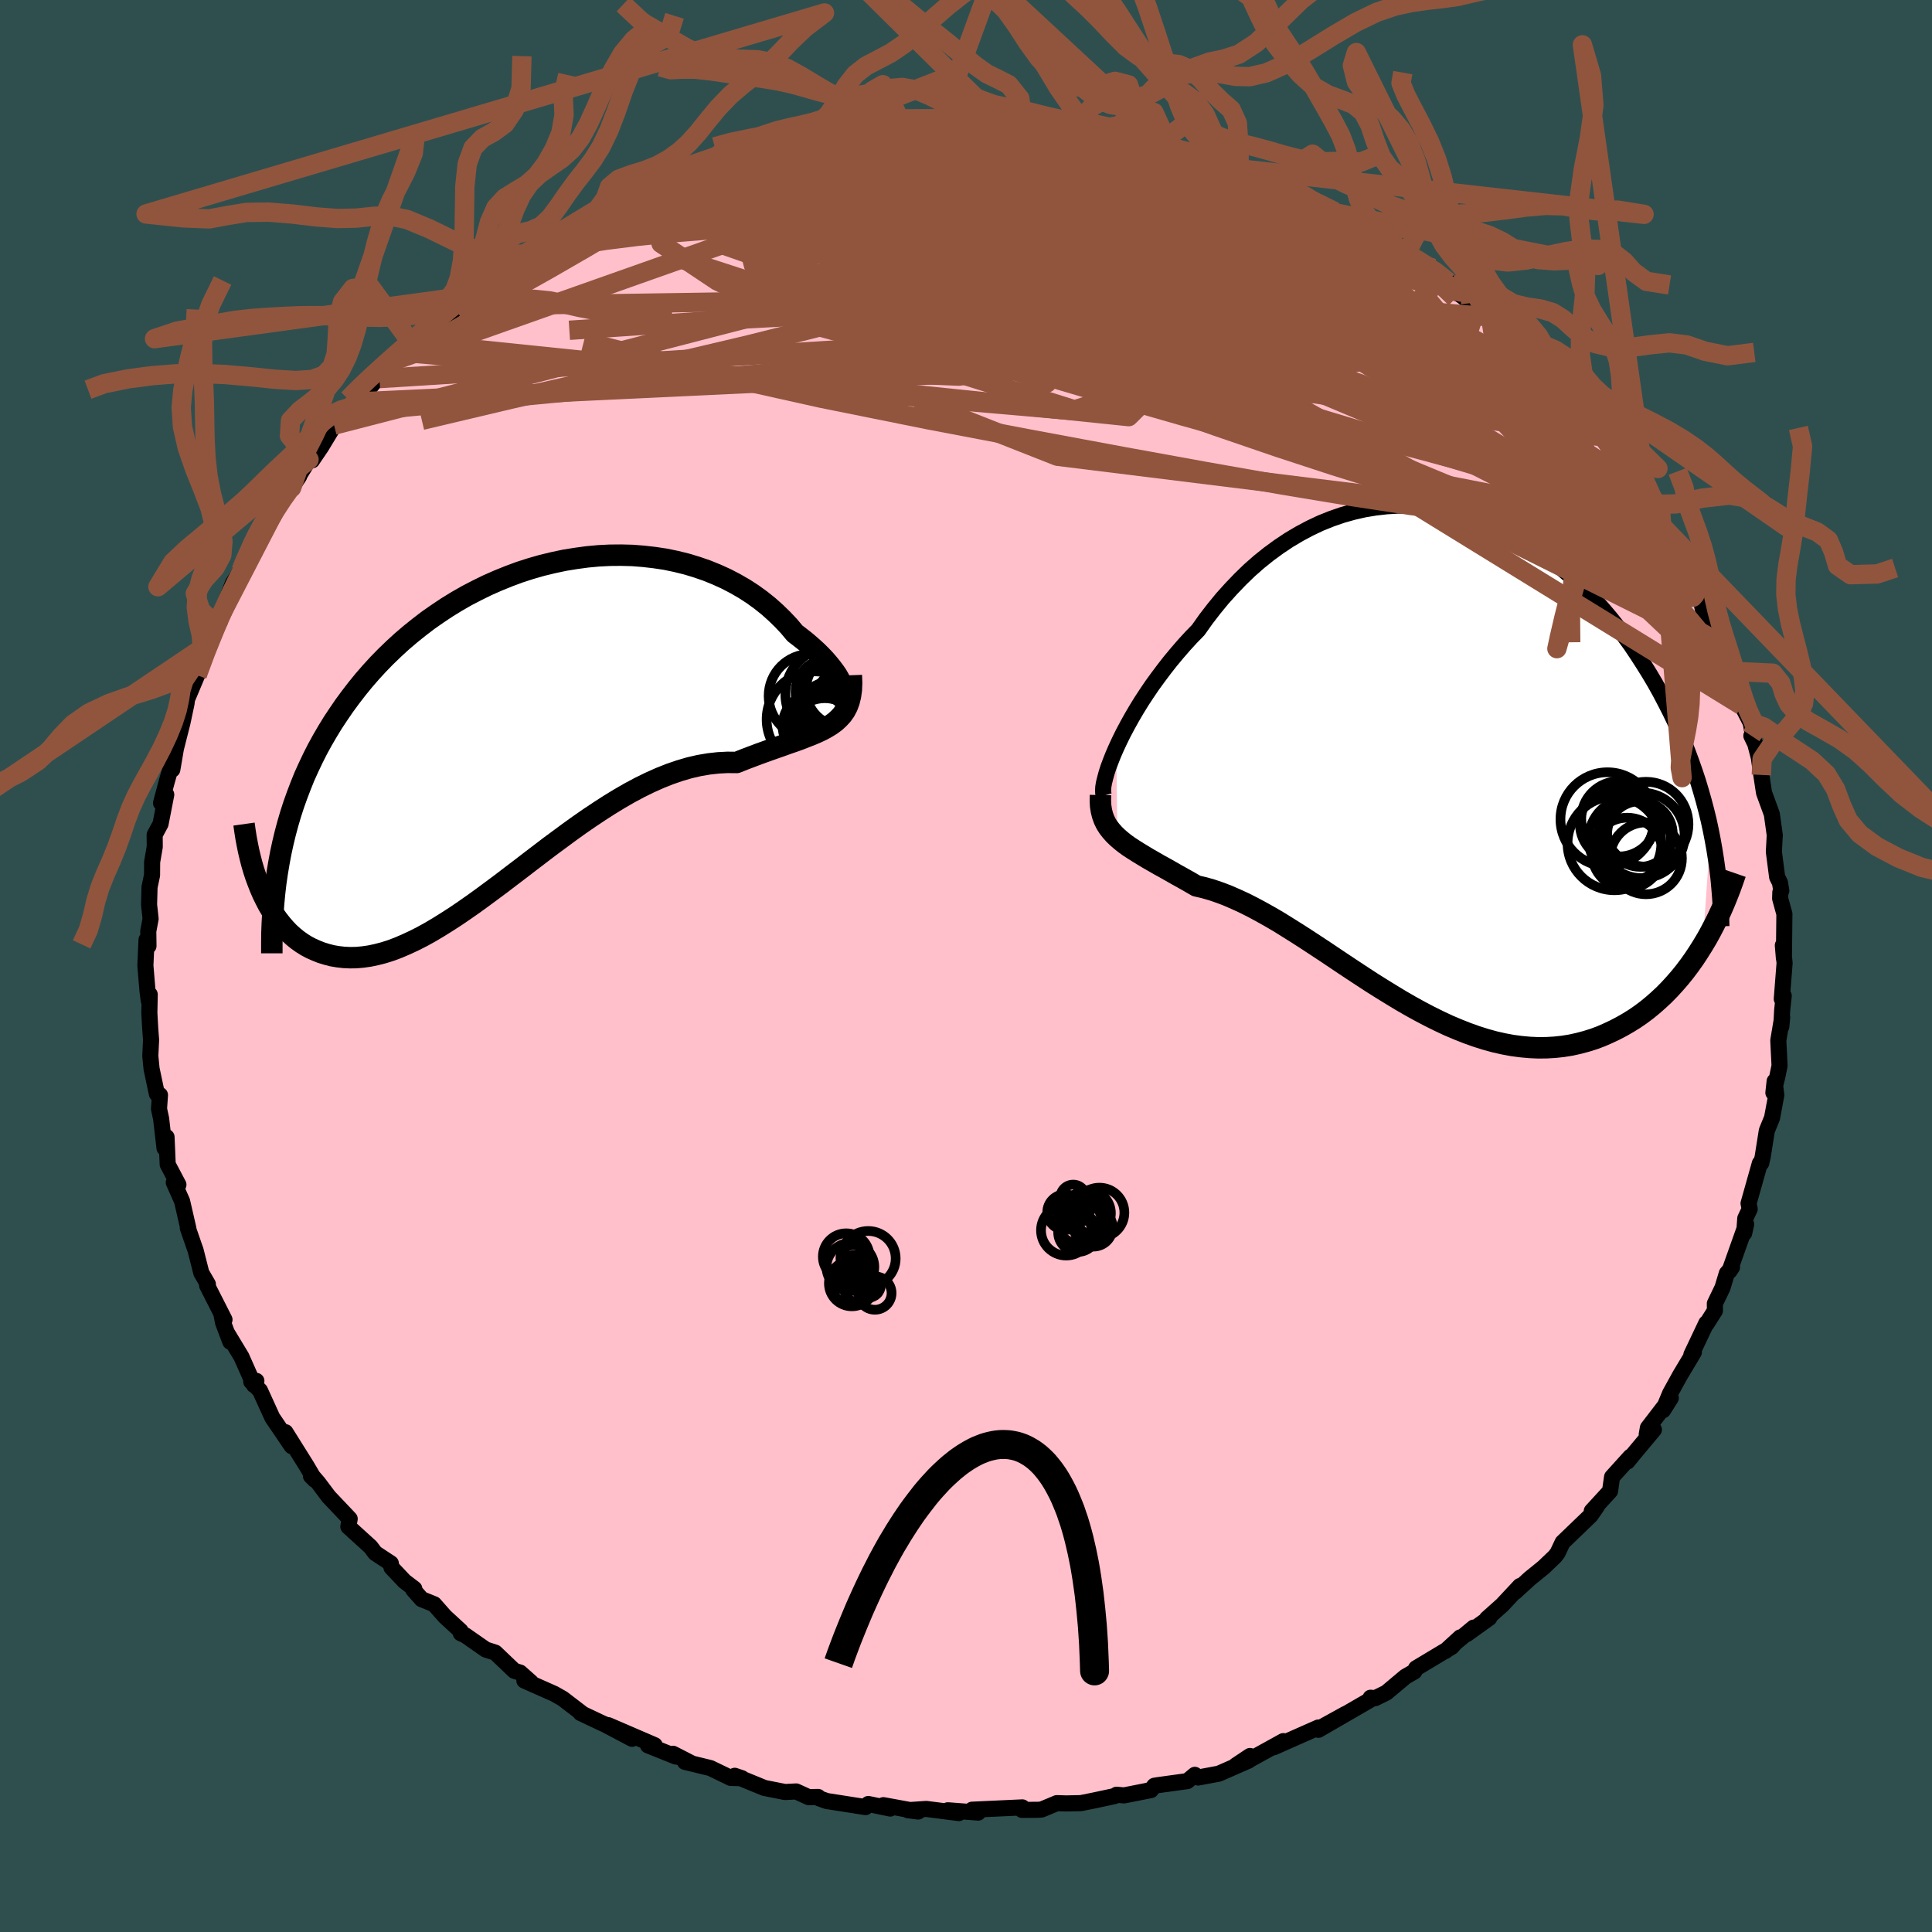 
  <svg viewBox="-100 -100 200 200" xmlns="http://www.w3.org/2000/svg" width="500" height="500" id="face-svg">
    <defs>
      <clipPath id="leftEyeClipPath">
        <polyline points="33.16,-3.81 33.13,-4.04 33.06,-4.31 32.95,-4.61 32.78,-4.94 32.57,-5.31 32.31,-5.69 32.01,-6.09 31.67,-6.51 31.29,-6.95 30.87,-7.39 30.41,-7.84 29.91,-8.29 29.38,-8.75 28.81,-9.2 28.21,-9.66 27.6,-10.39 26.93,-11.1 26.22,-11.79 25.47,-12.46 24.67,-13.1 23.84,-13.7 22.96,-14.27 22.04,-14.8 21.1,-15.29 20.11,-15.74 19.1,-16.15 18.06,-16.51 17,-16.83 15.91,-17.1 14.8,-17.33 13.67,-17.5 12.53,-17.63 11.38,-17.72 10.22,-17.75 9.05,-17.74 7.87,-17.68 6.69,-17.57 5.52,-17.41 4.34,-17.22 3.17,-16.97 2.01,-16.69 0.86,-16.36 -0.29,-15.99 -1.42,-15.57 -2.53,-15.12 -3.62,-14.64 -4.7,-14.11 -5.76,-13.56 -6.79,-12.97 -7.8,-12.35 -8.79,-11.69 -9.75,-11.02 -10.68,-10.31 -11.59,-9.58 -12.47,-8.83 -13.32,-8.05 -14.14,-7.26 -14.93,-6.45 -15.69,-5.62 -16.42,-4.78 -17.12,-3.92 -17.79,-3.05 -18.43,-2.18 -19.04,-1.29 -19.63,-0.4 -20.18,0.5 -20.71,1.41 -21.22,2.34 -21.69,3.27 -22.14,4.22 -22.57,5.17 -22.96,6.14 -23.33,7.11 -23.68,8.09 -24,9.08 -24.29,10.07 -24.56,11.08 -24.8,12.08 -25.02,13.1 -27.14,16.73 -26.88,17.33 -26.6,17.9 -26.31,18.46 -25.99,19 -25.66,19.51 -25.31,20 -24.94,20.47 -24.56,20.91 -24.16,21.33 -23.73,21.72 -23.29,22.08 -22.84,22.4 -22.36,22.7 -21.87,22.96 -21.35,23.19 -20.82,23.4 -20.27,23.57 -19.69,23.72 -19.1,23.82 -18.49,23.89 -17.85,23.92 -17.2,23.91 -16.52,23.85 -15.82,23.75 -15.11,23.6 -14.37,23.41 -13.61,23.17 -12.84,22.88 -12.05,22.54 -11.23,22.16 -10.4,21.74 -9.55,21.27 -8.69,20.76 -7.81,20.21 -6.91,19.63 -6,19.01 -5.07,18.36 -4.13,17.68 -3.17,16.97 -2.2,16.25 -1.22,15.5 -0.23,14.75 0.77,13.98 1.78,13.21 2.79,12.44 3.82,11.68 4.85,10.92 5.88,10.18 6.92,9.46 7.97,8.76 9.01,8.09 10.06,7.45 11.1,6.85 12.15,6.29 13.19,5.78 14.22,5.32 15.25,4.91 16.27,4.56 17.29,4.26 18.29,4.03 19.29,3.86 20.27,3.75 21.23,3.7 22.18,3.71 22.98,3.39 23.77,3.09 24.54,2.8 25.29,2.53 26.02,2.27 26.74,2.02 27.43,1.77 28.1,1.54 28.74,1.31 29.35,1.07 29.94,0.84 30.5,0.6 31.03,0.35 31.52,0.08 31.97,-0.2" />
      </clipPath>
      <clipPath id="rightEyeClipPath">
        <polyline points="-33.14,-1.42 -32.79,-2.17 -32.41,-2.94 -31.99,-3.73 -31.54,-4.54 -31.06,-5.36 -30.55,-6.19 -30,-7.03 -29.43,-7.87 -28.82,-8.71 -28.19,-9.55 -27.54,-10.38 -26.85,-11.21 -26.15,-12.02 -25.42,-12.82 -24.66,-13.6 -23.86,-14.73 -23.02,-15.82 -22.15,-16.88 -21.24,-17.89 -20.31,-18.86 -19.35,-19.79 -18.36,-20.66 -17.35,-21.47 -16.31,-22.23 -15.26,-22.93 -14.18,-23.57 -13.09,-24.15 -11.99,-24.67 -10.87,-25.12 -9.74,-25.51 -8.6,-25.83 -7.46,-26.09 -6.31,-26.28 -5.16,-26.41 -4.01,-26.48 -2.86,-26.48 -1.71,-26.42 -0.57,-26.3 0.56,-26.12 1.69,-25.88 2.8,-25.59 3.9,-25.24 4.99,-24.83 6.06,-24.38 7.11,-23.87 8.15,-23.32 9.16,-22.72 10.16,-22.09 11.13,-21.41 12.08,-20.69 13.01,-19.94 13.91,-19.15 14.78,-18.34 15.63,-17.5 16.45,-16.63 17.25,-15.74 18.02,-14.83 18.76,-13.9 19.47,-12.95 20.16,-12 20.81,-11.03 21.44,-10.05 22.05,-9.07 22.63,-8.09 23.18,-7.1 23.7,-6.11 24.21,-5.11 24.69,-4.11 25.14,-3.1 25.57,-2.08 25.98,-1.06 26.36,-0.04 26.72,0.98 27.06,2 27.37,3.03 27.66,4.05 27.93,5.07 28.18,6.09 28.4,7.11 27.55,19.08 27.11,19.78 26.66,20.46 26.19,21.12 25.7,21.77 25.19,22.4 24.66,23.01 24.12,23.6 23.56,24.17 22.98,24.71 22.39,25.23 21.78,25.73 21.15,26.2 20.51,26.64 19.85,27.05 19.17,27.44 18.48,27.8 17.76,28.14 17.03,28.46 16.28,28.74 15.51,28.98 14.72,29.19 13.91,29.37 13.09,29.5 12.26,29.59 11.41,29.64 10.54,29.65 9.66,29.61 8.77,29.53 7.86,29.41 6.95,29.24 6.02,29.03 5.08,28.77 4.13,28.47 3.18,28.13 2.22,27.75 1.25,27.34 0.27,26.88 -0.7,26.4 -1.69,25.88 -2.67,25.34 -3.66,24.77 -4.65,24.17 -5.64,23.56 -6.63,22.94 -7.61,22.3 -8.6,21.65 -9.58,21 -10.55,20.35 -11.52,19.7 -12.49,19.06 -13.45,18.43 -14.4,17.82 -15.34,17.23 -16.27,16.65 -17.19,16.11 -18.1,15.6 -18.99,15.12 -19.88,14.67 -20.75,14.27 -21.6,13.9 -22.44,13.58 -23.26,13.3 -24.07,13.07 -24.85,12.89 -25.54,12.49 -26.21,12.11 -26.86,11.75 -27.49,11.39 -28.11,11.04 -28.71,10.71 -29.28,10.38 -29.84,10.06 -30.37,9.74 -30.88,9.43 -31.37,9.12 -31.83,8.82 -32.26,8.51 -32.66,8.19 -33.03,7.87" />
      </clipPath>
      <filter id="fuzzy">
        <feTurbulence id="turbulence" baseFrequency="0.05" numOctaves="3" type="noise" result="noise" />
        <feDisplacementMap in="SourceGraphic" in2="noise" scale="2" />
      </filter>
      <linearGradient id="rainbowGradient" x1="0%" y1="0%" x2="100%" y2="0%">
        <stop offset="0%" style="stop-color: rgb(185, 55, 55); stop-opacity: 1" />
        <stop offset="50%" style="stop-color: rgb(255, 215, 0); stop-opacity: 1" />
        <stop offset="100%" style="stop-color: rgb(50, 205, 50); stop-opacity: 1" />
      </linearGradient>
    </defs>
    <rect x="-100" y="-100" width="100%" height="100%" fill="rgb(47, 79, 79)" />
    <polyline id="faceContour" points="84.74,-0.3 84.45,3.41 84.65,3.09 84.49,4.58 84.4,6.28 84.49,5.31 84.09,7.71 84.22,10.32 83.99,11.44 83.58,13.12 83.71,11.93 83.88,13.37 83.44,15.73 82.9,17.05 82.47,19.76 82.32,20.41 82.18,20.43 81.01,24.58 81.13,25.16 80.67,26.13 80.56,27.65 80.76,26.73 79.04,31.57 79.3,31.18 78.76,31.82 78.31,33.31 77.52,34.95 77.53,35.68 76.64,37.08 76.64,36.97 75.09,40.24 75.35,39.98 73.92,42.37 72.89,44.24 72.16,45.99 72.96,44.72 70.59,47.81 70.47,48.49 71.21,48 69.09,50.54 68.48,51.29 68.78,50.8 66.88,52.9 66.67,54.36 64.78,56.42 65.33,55.91 64.66,56.88 61.76,59.67 61.24,60.77 60.96,61.13 59.79,62.25 58.36,63.41 56.85,64.79 57.35,64.18 55.51,66.15 53.93,67.56 54.17,67.49 51.84,69.16 52.55,68.49 49.63,70.91 51.17,69.5 50.27,70.49 46.59,72.7 46.41,73.04 45.5,73.56 43.51,75.23 42.37,75.79 41.88,75.75 41.96,75.9 39.99,77.04 36.48,79.07 39.28,77.43 36.51,78.96 36.48,78.83 31.85,80.88 32.85,80.24 29.25,82.23 29.4,81.78 27.93,82.76 29.25,82.26 26.17,83.61 24.03,84.01 23.69,83.73 22.91,84.38 19.86,84.8 19.5,84.86 19.14,85.31 16.36,85.86 15.59,85.79 15.38,85.93 13.33,86.37 11.89,86.66 10.37,86.69 9.41,86.66 7.83,87.32 7.43,87.35 5.79,87.36 5.83,87.1 0.63,87.34 1.26,87.64 -1.88,87.4 -0.74,87.69 -4.11,87.26 -6.02,87.39 -4.95,87.53 -8.55,86.87 -7.98,87.1 -7.84,87.22 -10.11,86.75 -10.4,87.07 -14.42,86.44 -15.18,86.17 -15.31,86.02 -16.29,86.04 -17.58,85.45 -18.73,85.51 -20.86,85.09 -23.94,83.83 -23.2,84.08 -24.35,84.05 -26.46,83.03 -29.09,82.39 -28.36,82.56 -30.33,81.55 -30.03,81.84 -32.92,80.68 -32.23,80.66 -37.03,78.59 -34.57,80 -37.43,78.49 -37.66,78.39 -39.9,77.33 -39.83,77.31 -41.75,75.84 -42.63,75.34 -45.72,73.97 -45.03,74.15 -46.17,73.14 -46.76,72.96 -48.73,71.08 -49.72,70.76 -51.84,69.28 -52.3,69.08 -52.32,68.83 -53.94,67.34 -55.06,66.07 -56.35,65.55 -57.24,64.54 -57.11,64.47 -58.13,63.69 -59.48,62.26 -59.54,61.84 -61.16,60.77 -61.64,60.13 -63.94,58.04 -63.8,57.23 -65.97,54.94 -67.06,53.49 -67.69,52.76 -67.81,52.8 -67.41,53.2 -68.25,51.77 -70.45,48.26 -69.8,49.71 -71.81,46.75 -73.09,43.94 -73.99,43.03 -73.46,42.95 -73.71,43.38 -75.01,40.45 -76.49,38 -76.16,38.9 -76.91,36.91 -77.1,35.94 -76.76,36.61 -78.56,33.07 -78.48,32.94 -79.16,31.77 -79.77,29.37 -79.82,29.25 -80.56,27.11 -80.5,27.18 -81.15,24.35 -82.01,22.41 -81.53,22.64 -82.64,20.54 -82.76,17.71 -82.97,18.85 -83.32,15.81 -83.54,14.79 -83.44,13.36 -83.76,13.24 -84.31,10.64 -84.44,9.31 -84.36,7.65 -84.45,6.47 -84.54,4.85 -84.5,2.95 -84.6,3.6 -84.73,2.59 -84.95,-0.05 -84.83,-2.72 -84.63,-2.07 -84.65,-3.6 -84.41,-4.89 -84.57,-6.35 -84.52,-8.17 -84.26,-9.4 -84.25,-10.77 -83.98,-12.34 -83.99,-13.58 -83.38,-14.71 -82.79,-17.74 -83.33,-16.87 -82.74,-19.08 -82.3,-20.62 -82.16,-20.34 -81.79,-22.51 -81.11,-25.2 -80.69,-27.18 -80.63,-27.7 -80.29,-28.52 -80.58,-27.75 -79.59,-30.1 -78.42,-33.32 -78,-34.17 -77.67,-35.31 -77.24,-35.66 -77.2,-36.24 -75.89,-39.63 -75.05,-40.93 -74.47,-41.85 -73.85,-42.87 -73.09,-44.29 -73.54,-43.6 -72.48,-45.83 -71.55,-46.97 -71.59,-47.41 -69.03,-50.7 -69.81,-49.51 -68.01,-52.43 -67.7,-52.34 -66.75,-53.74 -65.48,-55.84 -65.42,-55.99 -63.31,-58.38 -64.13,-57.28 -63.39,-58.14 -62.01,-59.54 -60.44,-61.41 -60.72,-60.81 -59.82,-62.45 -58.44,-63.54 -55.27,-66.13 -57.44,-64.53 -55.66,-65.88 -52.39,-68.32 -52.93,-68.62 -52.24,-68.99 -51.66,-69.35 -50.64,-70.22 -48.12,-72.16 -48.03,-72.39 -45.83,-73.64 -45.3,-73.69 -43.94,-74.96 -42.48,-75.23 -42.7,-75.44 -40.62,-76.72 -39.26,-77.49 -38.2,-78.27 -35.93,-79.18 -37.51,-78.55 -35.64,-79.73 -32.35,-80.87 -32.74,-80.76 -31.17,-81.17 -29.35,-82.36 -27.98,-82.3 -27.32,-83.05 -26.39,-83.12 -25.53,-83.24 -24.44,-83.76 -21.24,-84.81 -20.23,-84.84 -17.96,-85.5 -16.89,-85.61 -18.05,-85.74 -14.79,-85.96 -12.87,-86.72 -12.91,-86.65 -12.01,-86.88 -10.83,-86.84 -8.96,-86.81 -8.75,-87.09 -6.8,-87.52 -5.2,-87.5 -3.38,-87.58 -2.45,-87.59 -1.59,-87.78 2.59,-87.7 0.92,-87.71 3.61,-87.31 2.76,-87.4 6.66,-87.14 5.89,-87.32 7.28,-87.12 8.88,-86.79 9.79,-87.14 13.25,-86.51 11.66,-86.9 12.85,-86.49 17.93,-85.74 16.06,-86.02 18.19,-85.33 21.08,-84.83 19.76,-85.29 22.16,-84.16 22.84,-84.47 25.49,-83.67 26.24,-83.52 25.94,-83.36 28.26,-82.66 28.27,-82.53 31.69,-81.31 34.29,-80.24 33.52,-80.48 35.77,-79.49 35.7,-79.33 38.19,-78.08 37.82,-77.96 39.35,-77.71 39.49,-77.49 42.56,-75.91 41.93,-75.97 45.24,-73.95 45.53,-73.74 45.74,-74.08 47.58,-72.43 48.33,-72.23 49.92,-70.82 52.19,-69.06 51.14,-69.5 54.3,-67.19 53.25,-68.63 55.86,-65.6 55.39,-65.76 57.91,-64.19 57.36,-64.56 59.02,-62.88 59.21,-62.5 60.59,-61.29 61.76,-59.79 63.45,-57.87 63.6,-57.3 63.58,-57.82 64.07,-57.29 66.06,-54.74 67.09,-53.49 67.53,-52.56 69.21,-50.69 69.29,-49.81 70.43,-48.95 71.7,-46.67 71.93,-46.74 71.44,-46.17 72.54,-44.96 73.11,-44.16 75.26,-40.29 75.08,-40.32 76.1,-38.24 75.85,-39 76.27,-36.95 77.17,-35.75 77.57,-34.04 78.19,-33.09 78.04,-33.43 79.34,-30.5 80.09,-28.57 80.28,-27.75 80.32,-26.95 81.23,-25.19 81.43,-24.09 81.3,-23.83 81.7,-23 82.07,-21.59 82.33,-19.78 82.61,-17.94 83.42,-15.72 83.73,-13.5 83.72,-13.5 83.63,-11.82 83.97,-9.21 84.26,-8.63 84.4,-7.8 84.3,-7.63 84.28,-6.99 84.72,-5.39 84.67,-0.8 84.56,-2.14 84.74,-0.3 84.45,3.41" fill="rgb(255, 192, 203)" stroke="black" stroke-width="1.667" stroke-linejoin="round" filter="url(#fuzzy)" />
    <g transform="translate(48.7 -21.18)">
      <polyline id="rightCountour" points="-33.14,-1.42 -32.79,-2.17 -32.41,-2.94 -31.99,-3.73 -31.54,-4.54 -31.06,-5.36 -30.55,-6.19 -30,-7.03 -29.43,-7.87 -28.82,-8.71 -28.19,-9.55 -27.54,-10.38 -26.85,-11.21 -26.15,-12.02 -25.42,-12.82 -24.66,-13.6 -23.86,-14.73 -23.02,-15.82 -22.15,-16.88 -21.24,-17.89 -20.31,-18.86 -19.35,-19.79 -18.36,-20.66 -17.35,-21.47 -16.31,-22.23 -15.26,-22.93 -14.18,-23.57 -13.09,-24.15 -11.99,-24.67 -10.87,-25.12 -9.74,-25.51 -8.6,-25.83 -7.46,-26.09 -6.31,-26.28 -5.16,-26.41 -4.01,-26.48 -2.86,-26.48 -1.71,-26.42 -0.57,-26.3 0.56,-26.12 1.69,-25.88 2.8,-25.59 3.9,-25.24 4.99,-24.83 6.06,-24.38 7.11,-23.87 8.15,-23.32 9.16,-22.72 10.16,-22.09 11.13,-21.41 12.08,-20.69 13.01,-19.94 13.91,-19.15 14.78,-18.34 15.63,-17.5 16.45,-16.63 17.25,-15.74 18.02,-14.83 18.76,-13.9 19.47,-12.95 20.16,-12 20.81,-11.03 21.44,-10.05 22.05,-9.07 22.63,-8.09 23.18,-7.1 23.7,-6.11 24.21,-5.11 24.69,-4.11 25.14,-3.1 25.57,-2.08 25.98,-1.06 26.36,-0.04 26.72,0.98 27.06,2 27.37,3.03 27.66,4.05 27.93,5.07 28.18,6.09 28.4,7.11 27.55,19.08 27.11,19.78 26.66,20.46 26.19,21.12 25.7,21.77 25.19,22.4 24.66,23.01 24.12,23.6 23.56,24.17 22.98,24.71 22.39,25.23 21.78,25.73 21.15,26.2 20.51,26.64 19.85,27.05 19.17,27.44 18.48,27.8 17.76,28.14 17.03,28.46 16.28,28.74 15.51,28.98 14.72,29.19 13.91,29.37 13.09,29.5 12.26,29.59 11.41,29.64 10.54,29.65 9.66,29.61 8.77,29.53 7.86,29.41 6.95,29.24 6.02,29.03 5.08,28.77 4.13,28.47 3.18,28.13 2.22,27.75 1.25,27.34 0.27,26.88 -0.7,26.4 -1.69,25.88 -2.67,25.34 -3.66,24.77 -4.65,24.17 -5.64,23.56 -6.63,22.94 -7.61,22.3 -8.6,21.65 -9.58,21 -10.55,20.35 -11.52,19.7 -12.49,19.06 -13.45,18.43 -14.4,17.82 -15.34,17.23 -16.27,16.65 -17.19,16.11 -18.1,15.6 -18.99,15.12 -19.88,14.67 -20.75,14.27 -21.6,13.9 -22.44,13.58 -23.26,13.3 -24.07,13.07 -24.85,12.89 -25.54,12.49 -26.21,12.11 -26.86,11.75 -27.49,11.39 -28.11,11.04 -28.71,10.71 -29.28,10.38 -29.84,10.06 -30.37,9.74 -30.88,9.43 -31.37,9.12 -31.83,8.82 -32.26,8.51 -32.66,8.19 -33.03,7.87" fill="white" stroke="white" stroke-width="0" stroke-linejoin="round" filter="url(#fuzzy)" />
    </g>
    <g transform="translate(-45.92 -24.78)">
      <polyline id="leftCountour" points="33.16,-3.81 33.13,-4.04 33.06,-4.31 32.95,-4.61 32.78,-4.94 32.57,-5.31 32.31,-5.69 32.01,-6.09 31.67,-6.51 31.29,-6.95 30.87,-7.39 30.41,-7.84 29.91,-8.29 29.38,-8.75 28.81,-9.2 28.21,-9.66 27.6,-10.39 26.93,-11.1 26.22,-11.79 25.47,-12.46 24.67,-13.1 23.84,-13.7 22.96,-14.27 22.04,-14.8 21.1,-15.29 20.11,-15.74 19.1,-16.15 18.06,-16.51 17,-16.83 15.91,-17.1 14.8,-17.33 13.67,-17.5 12.53,-17.63 11.38,-17.72 10.22,-17.75 9.05,-17.74 7.87,-17.68 6.69,-17.57 5.52,-17.41 4.34,-17.22 3.17,-16.97 2.01,-16.69 0.86,-16.36 -0.29,-15.99 -1.42,-15.57 -2.53,-15.12 -3.62,-14.64 -4.7,-14.11 -5.76,-13.56 -6.79,-12.97 -7.8,-12.35 -8.79,-11.69 -9.75,-11.02 -10.68,-10.31 -11.59,-9.58 -12.47,-8.83 -13.32,-8.05 -14.14,-7.26 -14.93,-6.45 -15.69,-5.62 -16.42,-4.78 -17.12,-3.92 -17.79,-3.05 -18.43,-2.18 -19.04,-1.29 -19.63,-0.4 -20.18,0.5 -20.71,1.41 -21.22,2.34 -21.69,3.27 -22.14,4.22 -22.57,5.17 -22.96,6.14 -23.33,7.11 -23.68,8.09 -24,9.08 -24.29,10.07 -24.56,11.08 -24.8,12.08 -25.02,13.1 -27.14,16.73 -26.88,17.33 -26.6,17.9 -26.31,18.46 -25.99,19 -25.66,19.51 -25.31,20 -24.94,20.47 -24.56,20.91 -24.16,21.33 -23.73,21.72 -23.29,22.08 -22.84,22.4 -22.36,22.7 -21.87,22.96 -21.35,23.19 -20.82,23.4 -20.27,23.57 -19.69,23.72 -19.1,23.82 -18.49,23.89 -17.85,23.92 -17.2,23.91 -16.52,23.85 -15.82,23.75 -15.11,23.6 -14.37,23.41 -13.61,23.17 -12.84,22.88 -12.05,22.54 -11.23,22.16 -10.4,21.74 -9.55,21.27 -8.69,20.76 -7.81,20.21 -6.91,19.63 -6,19.01 -5.07,18.36 -4.13,17.68 -3.17,16.97 -2.2,16.25 -1.22,15.5 -0.23,14.75 0.77,13.98 1.78,13.21 2.79,12.44 3.82,11.68 4.85,10.92 5.88,10.18 6.92,9.46 7.97,8.76 9.01,8.09 10.06,7.45 11.1,6.85 12.15,6.29 13.19,5.78 14.22,5.32 15.25,4.91 16.27,4.56 17.29,4.26 18.29,4.03 19.29,3.86 20.27,3.75 21.23,3.7 22.18,3.71 22.98,3.39 23.77,3.09 24.54,2.8 25.29,2.53 26.02,2.27 26.74,2.02 27.43,1.77 28.1,1.54 28.74,1.31 29.35,1.07 29.94,0.84 30.5,0.6 31.03,0.35 31.52,0.08 31.97,-0.2" fill="white" stroke="white" stroke-width="0" stroke-linejoin="round" filter="url(#fuzzy)" />
    </g>
    <g transform="translate(48.7 -21.18)">
      <polyline id="rightUpper" points="-34.43,3.54 -34.49,3.33 -34.51,3.04 -34.49,2.67 -34.42,2.24 -34.3,1.75 -34.15,1.2 -33.96,0.61 -33.72,-0.03 -33.45,-0.71 -33.14,-1.42 -32.79,-2.17 -32.41,-2.94 -31.99,-3.73 -31.54,-4.54 -31.06,-5.36 -30.55,-6.19 -30,-7.03 -29.43,-7.87 -28.82,-8.71 -28.19,-9.55 -27.54,-10.38 -26.85,-11.21 -26.15,-12.02 -25.42,-12.82 -24.66,-13.6 -23.86,-14.73 -23.02,-15.82 -22.15,-16.88 -21.24,-17.89 -20.31,-18.86 -19.35,-19.79 -18.36,-20.66 -17.35,-21.47 -16.31,-22.23 -15.26,-22.93 -14.18,-23.57 -13.09,-24.15 -11.99,-24.67 -10.87,-25.12 -9.74,-25.51 -8.6,-25.83 -7.46,-26.09 -6.31,-26.28 -5.16,-26.41 -4.01,-26.48 -2.86,-26.48 -1.71,-26.42 -0.57,-26.3 0.56,-26.12 1.69,-25.88 2.8,-25.59 3.9,-25.24 4.99,-24.83 6.06,-24.38 7.11,-23.87 8.15,-23.32 9.16,-22.72 10.16,-22.09 11.13,-21.41 12.08,-20.69 13.01,-19.94 13.91,-19.15 14.78,-18.34 15.63,-17.5 16.45,-16.63 17.25,-15.74 18.02,-14.83 18.76,-13.9 19.47,-12.95 20.16,-12 20.81,-11.03 21.44,-10.05 22.05,-9.07 22.63,-8.09 23.18,-7.1 23.7,-6.11 24.21,-5.11 24.69,-4.11 25.14,-3.1 25.57,-2.08 25.98,-1.06 26.36,-0.04 26.72,0.98 27.06,2 27.37,3.03 27.66,4.05 27.93,5.07 28.18,6.09 28.4,7.11 28.6,8.13 28.78,9.14 28.94,10.15 29.08,11.15 29.2,12.15 29.29,13.14 29.37,14.13 29.43,15.12 29.47,16.1 29.5,17.07" fill="none" stroke="black" stroke-width="1.667" stroke-linejoin="round" filter="url(#fuzzy)" />
      <polyline id="rightLower" points="-34.78,3.48 -34.79,4.08 -34.76,4.63 -34.68,5.13 -34.56,5.6 -34.4,6.04 -34.2,6.45 -33.96,6.83 -33.68,7.19 -33.37,7.54 -33.03,7.87 -32.66,8.19 -32.26,8.51 -31.83,8.82 -31.37,9.12 -30.88,9.43 -30.37,9.74 -29.84,10.06 -29.28,10.38 -28.71,10.71 -28.11,11.04 -27.49,11.39 -26.86,11.75 -26.21,12.11 -25.54,12.49 -24.85,12.89 -24.07,13.07 -23.26,13.3 -22.44,13.58 -21.6,13.9 -20.75,14.27 -19.88,14.67 -18.99,15.12 -18.1,15.6 -17.19,16.11 -16.27,16.65 -15.34,17.23 -14.4,17.82 -13.45,18.43 -12.49,19.06 -11.52,19.7 -10.55,20.35 -9.58,21 -8.6,21.65 -7.61,22.3 -6.63,22.94 -5.64,23.56 -4.65,24.17 -3.66,24.77 -2.67,25.34 -1.69,25.88 -0.7,26.4 0.27,26.88 1.25,27.34 2.22,27.75 3.18,28.13 4.13,28.47 5.08,28.77 6.02,29.03 6.95,29.24 7.86,29.41 8.77,29.53 9.66,29.61 10.54,29.65 11.41,29.64 12.26,29.59 13.09,29.5 13.91,29.37 14.72,29.19 15.51,28.98 16.28,28.74 17.03,28.46 17.76,28.14 18.48,27.8 19.17,27.44 19.85,27.05 20.51,26.64 21.15,26.2 21.78,25.73 22.39,25.23 22.98,24.71 23.56,24.17 24.12,23.6 24.66,23.01 25.19,22.4 25.7,21.77 26.19,21.12 26.66,20.46 27.11,19.78 27.55,19.08 27.97,18.38 28.37,17.66 28.75,16.93 29.12,16.19 29.47,15.44 29.8,14.68 30.11,13.92 30.41,13.15 30.69,12.37 30.96,11.59" fill="none" stroke="black" stroke-width="2.222" stroke-linejoin="round" filter="url(#fuzzy)" />
      <circle r="3.804" cx="18.656" cy="6.468" stroke="black" fill="none" stroke-width="1.0" filter="url(#fuzzy)" clip-path="url(#rightEyeClipPath)" /><circle r="4.426" cx="21.266" cy="7.663" stroke="black" fill="none" stroke-width="1.0" filter="url(#fuzzy)" clip-path="url(#rightEyeClipPath)" /><circle r="4.248" cx="20.011" cy="8.058" stroke="black" fill="none" stroke-width="1.0" filter="url(#fuzzy)" clip-path="url(#rightEyeClipPath)" /><circle r="3.666" cx="19.756" cy="9.493" stroke="black" fill="none" stroke-width="1.0" filter="url(#fuzzy)" clip-path="url(#rightEyeClipPath)" /><circle r="3.396" cx="21.066" cy="7.518" stroke="black" fill="none" stroke-width="1.0" filter="url(#fuzzy)" clip-path="url(#rightEyeClipPath)" /><circle r="4.854" cx="18.426" cy="8.483" stroke="black" fill="none" stroke-width="1.0" filter="url(#fuzzy)" clip-path="url(#rightEyeClipPath)" /><circle r="4.394" cx="21.696" cy="6.503" stroke="black" fill="none" stroke-width="1.0" filter="url(#fuzzy)" clip-path="url(#rightEyeClipPath)" /><circle r="3.898" cx="18.886" cy="5.948" stroke="black" fill="none" stroke-width="1.0" filter="url(#fuzzy)" clip-path="url(#rightEyeClipPath)" /><circle r="4.868" cx="17.706" cy="5.993" stroke="black" fill="none" stroke-width="1.0" filter="url(#fuzzy)" clip-path="url(#rightEyeClipPath)" /><circle r="3.72" cx="21.691" cy="10.033" stroke="black" fill="none" stroke-width="1.0" filter="url(#fuzzy)" clip-path="url(#rightEyeClipPath)" />
      </g>
    <g transform="translate(-45.92 -24.78)">
      <polyline id="leftUpper" points="30.39,-4.72 30.92,-4.28 31.4,-3.94 31.82,-3.69 32.17,-3.51 32.47,-3.41 32.72,-3.37 32.91,-3.4 33.04,-3.49 33.13,-3.63 33.16,-3.81 33.13,-4.04 33.06,-4.31 32.95,-4.61 32.78,-4.94 32.57,-5.31 32.31,-5.69 32.01,-6.09 31.67,-6.51 31.29,-6.95 30.87,-7.39 30.41,-7.84 29.91,-8.29 29.38,-8.75 28.81,-9.2 28.21,-9.66 27.6,-10.39 26.93,-11.1 26.22,-11.79 25.47,-12.46 24.67,-13.1 23.84,-13.7 22.96,-14.27 22.04,-14.8 21.1,-15.29 20.11,-15.74 19.1,-16.15 18.06,-16.51 17,-16.83 15.91,-17.1 14.8,-17.33 13.67,-17.5 12.53,-17.63 11.38,-17.72 10.22,-17.75 9.05,-17.74 7.87,-17.68 6.69,-17.57 5.52,-17.41 4.34,-17.22 3.17,-16.97 2.01,-16.69 0.86,-16.36 -0.29,-15.99 -1.42,-15.57 -2.53,-15.12 -3.62,-14.64 -4.7,-14.11 -5.76,-13.56 -6.79,-12.97 -7.8,-12.35 -8.79,-11.69 -9.75,-11.02 -10.68,-10.31 -11.59,-9.58 -12.47,-8.83 -13.32,-8.05 -14.14,-7.26 -14.93,-6.45 -15.69,-5.62 -16.42,-4.78 -17.12,-3.92 -17.79,-3.05 -18.43,-2.18 -19.04,-1.29 -19.63,-0.4 -20.18,0.5 -20.71,1.41 -21.22,2.34 -21.69,3.27 -22.14,4.22 -22.57,5.17 -22.96,6.14 -23.33,7.11 -23.68,8.09 -24,9.08 -24.29,10.07 -24.56,11.08 -24.8,12.08 -25.02,13.1 -25.21,14.12 -25.38,15.14 -25.53,16.17 -25.65,17.2 -25.75,18.24 -25.83,19.28 -25.89,20.32 -25.93,21.37 -25.94,22.42 -25.94,23.47" fill="none" stroke="black" stroke-width="2.222" stroke-linejoin="round" filter="url(#fuzzy)" />
      <polyline id="leftLower" points="34.05,-5.32 34.08,-4.52 34.05,-3.81 33.96,-3.17 33.82,-2.6 33.63,-2.09 33.39,-1.63 33.1,-1.22 32.76,-0.85 32.39,-0.51 31.97,-0.2 31.52,0.08 31.03,0.35 30.5,0.6 29.94,0.84 29.35,1.07 28.74,1.31 28.1,1.54 27.43,1.77 26.74,2.02 26.02,2.27 25.29,2.53 24.54,2.8 23.77,3.09 22.98,3.39 22.18,3.71 21.23,3.7 20.27,3.75 19.29,3.86 18.29,4.03 17.29,4.26 16.27,4.56 15.25,4.91 14.22,5.32 13.19,5.78 12.15,6.29 11.1,6.85 10.06,7.45 9.01,8.09 7.97,8.76 6.92,9.46 5.88,10.18 4.85,10.92 3.82,11.68 2.79,12.44 1.78,13.21 0.77,13.98 -0.23,14.75 -1.22,15.5 -2.2,16.25 -3.17,16.97 -4.13,17.68 -5.07,18.36 -6,19.01 -6.91,19.63 -7.81,20.21 -8.69,20.76 -9.55,21.27 -10.4,21.74 -11.23,22.16 -12.05,22.54 -12.84,22.88 -13.61,23.17 -14.37,23.41 -15.11,23.6 -15.82,23.75 -16.52,23.85 -17.2,23.91 -17.85,23.92 -18.49,23.89 -19.1,23.82 -19.69,23.72 -20.27,23.57 -20.82,23.4 -21.35,23.19 -21.87,22.96 -22.36,22.7 -22.84,22.4 -23.29,22.08 -23.73,21.72 -24.16,21.33 -24.56,20.91 -24.94,20.47 -25.31,20 -25.66,19.51 -25.99,19 -26.31,18.46 -26.6,17.9 -26.88,17.33 -27.14,16.73 -27.38,16.12 -27.61,15.5 -27.82,14.86 -28.01,14.21 -28.18,13.55 -28.34,12.88 -28.48,12.19 -28.61,11.5 -28.72,10.8 -28.82,10.09" fill="none" stroke="black" stroke-width="2.222" stroke-linejoin="round" filter="url(#fuzzy)" />
      <circle r="4.468" cx="32.504" cy="-0.349" stroke="black" fill="none" stroke-width="1.0" filter="url(#fuzzy)" clip-path="url(#leftEyeClipPath)" /><circle r="3.402" cx="30.334" cy="-0.084" stroke="black" fill="none" stroke-width="1.0" filter="url(#fuzzy)" clip-path="url(#leftEyeClipPath)" /><circle r="4.902" cx="32.124" cy="-3.334" stroke="black" fill="none" stroke-width="1.0" filter="url(#fuzzy)" clip-path="url(#leftEyeClipPath)" /><circle r="3.662" cx="32.494" cy="-0.604" stroke="black" fill="none" stroke-width="1.0" filter="url(#fuzzy)" clip-path="url(#leftEyeClipPath)" /><circle r="4.268" cx="33.054" cy="-2.864" stroke="black" fill="none" stroke-width="1.0" filter="url(#fuzzy)" clip-path="url(#leftEyeClipPath)" /><circle r="3.798" cx="31.304" cy="0.856" stroke="black" fill="none" stroke-width="1.0" filter="url(#fuzzy)" clip-path="url(#leftEyeClipPath)" /><circle r="4.968" cx="30.249" cy="-0.749" stroke="black" fill="none" stroke-width="1.0" filter="url(#fuzzy)" clip-path="url(#leftEyeClipPath)" /><circle r="3.468" cx="31.744" cy="-3.579" stroke="black" fill="none" stroke-width="1.0" filter="url(#fuzzy)" clip-path="url(#leftEyeClipPath)" /><circle r="3.806" cx="33.164" cy="-3.819" stroke="black" fill="none" stroke-width="1.0" filter="url(#fuzzy)" clip-path="url(#leftEyeClipPath)" /><circle r="4.35" cx="29.839" cy="-3.174" stroke="black" fill="none" stroke-width="1.0" filter="url(#fuzzy)" clip-path="url(#leftEyeClipPath)" />
    </g>
    <g id="hairs">
      <polyline points="75.26,-40.29 75.34,-39.89 75.48,-39.33 75.53,-38.84 75.46,-38.43 75.24,-38.17 74.84,-38.16 74.21,-38.43 73.34,-38.98 72.19,-39.85 70.72,-41.07 68.89,-42.73 66.66,-44.86 64.02,-47.5 60.97,-50.65 57.55,-54.29 53.74,-58.39 49.55,-62.98 44.9,-68.11 39.68,-73.88" fill="none" stroke="rgb(145, 85, 61)" stroke-width="2" stroke-linejoin="round" filter="url(#fuzzy)" /><polyline points="31.69,-81.31 33.34,-80.59 34.46,-80.01 35.63,-79.35 36.88,-78.63 38.16,-77.88 39.47,-77.13 40.79,-76.38 42.13,-75.61 43.44,-74.84 44.68,-74.11 45.78,-73.45 46.7,-72.91 47.41,-72.5 47.88,-72.23 48.1,-72.1 48.08,-72.11 47.78,-72.27 47.16,-72.64 46.13,-73.27 44.64,-74.24 42.62,-75.57" fill="none" stroke="rgb(145, 85, 61)" stroke-width="2" stroke-linejoin="round" filter="url(#fuzzy)" /><polyline points="-24.44,-83.76 -22.11,-84.45 -20.58,-84.81 -19.6,-85 -19.07,-85.05 -18.89,-84.97 -19.05,-84.74 -19.59,-84.35 -20.61,-83.76 -22.14,-82.96 -24.23,-81.94 -26.89,-80.69 -30.2,-79.18 -34.22,-77.37 -39.07,-75.17 -44.89,-72.46" fill="none" stroke="rgb(145, 85, 61)" stroke-width="2" stroke-linejoin="round" filter="url(#fuzzy)" /><polyline points="3.61,-87.31 4.04,-87.31 5.23,-87.25 6.42,-87.17 7.58,-87.08 8.72,-86.99 9.79,-86.89 10.73,-86.79 11.49,-86.68 12.06,-86.56 12.39,-86.44 12.44,-86.34 12.13,-86.28 11.42,-86.27 10.25,-86.29 8.59,-86.36 6.41,-86.47 3.69,-86.61 0.32,-86.79 -3.81,-86.99" fill="none" stroke="rgb(145, 85, 61)" stroke-width="2" stroke-linejoin="round" filter="url(#fuzzy)" /><polyline points="31.69,-81.31 33.36,-80.57 34.56,-79.92 35.85,-79.15 37.28,-78.27 38.77,-77.34 40.29,-76.42 41.84,-75.48 43.41,-74.53 44.98,-73.57 46.48,-72.63 47.84,-71.77 49,-71.04 49.92,-70.47 50.6,-70.07 51.02,-69.82 51.15,-69.77 50.87,-70.03 49.98,-70.8" fill="none" stroke="rgb(145, 85, 61)" stroke-width="2" stroke-linejoin="round" filter="url(#fuzzy)" /><polyline points="7.28,-87.12 8.76,-86.95 10.26,-86.84 11.67,-86.69 13.04,-86.49 14.43,-86.24 15.81,-85.97 17.11,-85.69 18.27,-85.43 19.26,-85.2 20.08,-85 20.7,-84.84 21.11,-84.71 21.28,-84.63 21.18,-84.58 20.82,-84.57 20.18,-84.59 19.26,-84.64 18.02,-84.75 16.43,-84.92 14.41,-85.2 11.92,-85.59 8.93,-86.11 5.41,-86.77" fill="none" stroke="rgb(145, 85, 61)" stroke-width="2" stroke-linejoin="round" filter="url(#fuzzy)" /><polyline points="-18.05,-85.74 -15.3,-85.95 -13.03,-85.93 -10.77,-85.62 -8.22,-85.04 -5.25,-84.27 -1.87,-83.35 1.89,-82.32 5.96,-81.19 10.31,-79.95 14.86,-78.6 19.58,-77.13 24.43,-75.53 29.34,-73.84 34.25,-72.12 39.07,-70.44 43.8,-68.84 48.49,-67.29 53.11,-65.78" fill="none" stroke="rgb(145, 85, 61)" stroke-width="2" stroke-linejoin="round" filter="url(#fuzzy)" /><polyline points="59.21,-62.5 60.42,-61.28 61.35,-60.14 61.89,-59.32 62.07,-58.84 62,-58.55 61.75,-58.34 61.31,-58.18 60.63,-58.12 59.65,-58.23 58.3,-58.57 56.54,-59.2 54.34,-60.15 51.66,-61.42 48.49,-63.02 44.84,-64.93 40.72,-67.12 36.14,-69.57 31.07,-72.3 25.43,-75.4 19.26,-78.93 12.79,-82.91" fill="none" stroke="rgb(145, 85, 61)" stroke-width="2" stroke-linejoin="round" filter="url(#fuzzy)" /><polyline points="-12.87,-86.72 -12.58,-86.73 -11.84,-86.78 -10.92,-86.84 -9.98,-86.91 -9.11,-86.98 -8.37,-87.01 -7.82,-86.99 -7.52,-86.89 -7.51,-86.71 -7.85,-86.44 -8.59,-86.08 -9.78,-85.63 -11.47,-85.07 -13.68,-84.4 -16.42,-83.64 -19.73,-82.76 -23.58,-81.76 -27.89,-80.67 -32.55,-79.58" fill="none" stroke="rgb(145, 85, 61)" stroke-width="2" stroke-linejoin="round" filter="url(#fuzzy)" /><polyline points="57.91,-64.19 57.97,-63.99 58.51,-63.32 59.13,-62.55 59.7,-61.77 60.08,-61.1 60.21,-60.63 60.05,-60.39 59.62,-60.34 58.96,-60.42 58.07,-60.62 56.92,-60.95 55.46,-61.46 53.64,-62.21 51.43,-63.23 48.79,-64.56 45.69,-66.23 42.11,-68.23 38.03,-70.56 33.44,-73.2 28.36,-76.13 22.91,-79.35 17.05,-82.94" fill="none" stroke="rgb(145, 85, 61)" stroke-width="2" stroke-linejoin="round" filter="url(#fuzzy)" /><polyline points="-42.48,-75.23 -41.79,-75.73 -40.05,-76.46 -37.85,-77.16 -35.39,-77.76 -32.7,-78.26 -29.75,-78.7 -26.51,-79.11 -22.99,-79.51 -19.27,-79.9 -15.38,-80.25 -11.37,-80.56 -7.29,-80.83 -3.16,-81.06 0.99,-81.28 5.15,-81.49 9.29,-81.73 13.28,-82 17.01,-82.34 20.35,-82.7 23.39,-83.03" fill="none" stroke="rgb(145, 85, 61)" stroke-width="2" stroke-linejoin="round" filter="url(#fuzzy)" /><polyline points="-27.98,-82.3 -27.25,-82.81 -26.32,-83.14 -25.18,-83.48 -23.87,-83.87 -22.55,-84.24 -21.38,-84.56 -20.48,-84.77 -19.9,-84.88 -19.64,-84.88 -19.71,-84.77 -20.12,-84.53 -20.9,-84.16 -22.06,-83.65 -23.6,-82.99 -25.54,-82.18 -27.92,-81.2 -30.84,-80.01 -34.35,-78.56 -38.4,-76.89" fill="none" stroke="rgb(145, 85, 61)" stroke-width="2" stroke-linejoin="round" filter="url(#fuzzy)" /><polyline points="70.43,-48.95 71.06,-47.65 70.86,-47.27 70.19,-47.24 69.17,-47.37 67.72,-47.72 65.71,-48.42 63.01,-49.65 59.54,-51.47 55.3,-53.88 50.28,-56.86 44.47,-60.38 37.88,-64.49 30.48,-69.23 22.21,-74.62 13.02,-80.65" fill="none" stroke="rgb(145, 85, 61)" stroke-width="2" stroke-linejoin="round" filter="url(#fuzzy)" /><polyline points="21.08,-84.83 20.94,-84.85 21.88,-84.56 23.08,-84.24 24.21,-83.94 25.19,-83.64 26.04,-83.33 26.8,-83.01 27.46,-82.68 27.97,-82.38 28.23,-82.12 28.16,-81.93 27.73,-81.83 26.92,-81.83 25.74,-81.92 24.2,-82.12 22.32,-82.42 20.08,-82.82 17.46,-83.31 14.43,-83.91 10.85,-84.63 6.61,-85.49 1.74,-86.48" fill="none" stroke="rgb(145, 85, 61)" stroke-width="2" stroke-linejoin="round" filter="url(#fuzzy)" /><polyline points="22.84,-84.47 24.57,-83.9 25.3,-83.47 25.64,-82.99 25.84,-82.4 25.9,-81.68 25.68,-80.86 25.05,-79.99 23.92,-79.08 22.27,-78.14 20.09,-77.14 17.4,-76.09 14.22,-74.96 10.54,-73.74 6.37,-72.41 1.71,-70.96 -3.48,-69.4 -9.23,-67.75 -15.56,-66.05 -22.49,-64.31 -30,-62.54 -38.1,-60.71 -46.85,-58.73 -56.33,-56.49" fill="none" stroke="rgb(145, 85, 61)" stroke-width="2" stroke-linejoin="round" filter="url(#fuzzy)" /><polyline points="-43.94,-74.96 -42.93,-75.28 -42,-75.8 -40.97,-76.45 -39.97,-77.06 -39.15,-77.53 -38.59,-77.83 -38.29,-77.93 -38.25,-77.85 -38.49,-77.55 -39.06,-77.03 -40,-76.26 -41.38,-75.23 -43.26,-73.88 -45.79,-72.13 -49.01,-69.95 -52.6,-67.62" fill="none" stroke="rgb(145, 85, 61)" stroke-width="2" stroke-linejoin="round" filter="url(#fuzzy)" /><polyline points="73.11,-44.16 74.27,-41.76 74.35,-40.75 73.76,-40.39 72.64,-40.4 71.02,-40.67 68.89,-41.22 66.22,-42.08 62.97,-43.29 59.11,-44.86 54.62,-46.8 49.47,-49.14 43.63,-51.94 37.08,-55.24 29.77,-59.05 21.67,-63.35 12.73,-68.14 3.03,-73.4 -7.18,-79.18" fill="none" stroke="rgb(145, 85, 61)" stroke-width="2" stroke-linejoin="round" filter="url(#fuzzy)" /><polyline points="57.36,-64.56 58.5,-63.35 59.26,-62.42 59.88,-61.54 60.3,-60.77 60.41,-60.21 60.21,-59.87 59.72,-59.71 58.99,-59.66 58.01,-59.68 56.75,-59.81 55.17,-60.09 53.22,-60.57 50.86,-61.3 48.08,-62.29 44.86,-63.58 41.19,-65.14 37.07,-66.98 32.49,-69.07 27.41,-71.38 21.81,-73.93 15.61,-76.78 8.8,-79.98 1.35,-83.58" fill="none" stroke="rgb(145, 85, 61)" stroke-width="2" stroke-linejoin="round" filter="url(#fuzzy)" /><polyline points="8.88,-86.79 10.17,-86.87 11.3,-86.78 12.16,-86.62 12.91,-86.41 13.5,-86.17 13.81,-85.92 13.77,-85.68 13.32,-85.46 12.45,-85.24 11.15,-85.03 9.38,-84.82 7.09,-84.6 4.21,-84.38 0.63,-84.13 -3.68,-83.83 -8.69,-83.5 -14.3,-83.17 -20.45,-82.97" fill="none" stroke="rgb(145, 85, 61)" stroke-width="2" stroke-linejoin="round" filter="url(#fuzzy)" /><polyline points="0.92,-87.71 2.74,-87.44 4.23,-87.23 5.79,-87.01 7.43,-86.75 9.16,-86.46 11,-86.13 12.9,-85.77 14.83,-85.38 16.76,-84.97 18.65,-84.54 20.49,-84.1 22.23,-83.68 23.86,-83.26 25.34,-82.89 26.65,-82.56 27.77,-82.29 28.67,-82.09 29.28,-81.99 29.53,-81.99 29.36,-82.13 28.76,-82.39 27.87,-82.74 26.91,-83.13" fill="none" stroke="rgb(145, 85, 61)" stroke-width="2" stroke-linejoin="round" filter="url(#fuzzy)" /><polyline points="-35.64,-79.73 -33.41,-80.47 -31.73,-80.96 -29.91,-81.47 -27.89,-82.01 -25.77,-82.53 -23.59,-83.03 -21.33,-83.52 -18.98,-84 -16.54,-84.49 -14.09,-84.98 -11.71,-85.45 -9.51,-85.87 -7.54,-86.25 -5.82,-86.58 -4.34,-86.89 -3.11,-87.18 -2.3,-87.43 -2.17,-87.59" fill="none" stroke="rgb(145, 85, 61)" stroke-width="2" stroke-linejoin="round" filter="url(#fuzzy)" /><polyline points="-3.38,-87.58 -2.12,-87.5 -0.11,-87.15 2.23,-86.53 4.76,-85.66 7.51,-84.57 10.54,-83.3 13.85,-81.87 17.41,-80.31 21.19,-78.64 25.13,-76.9 29.2,-75.1 33.33,-73.27 37.48,-71.42 41.63,-69.55 45.8,-67.61 50,-65.55 54.23,-63.35 58.35,-61.23" fill="none" stroke="rgb(145, 85, 61)" stroke-width="2" stroke-linejoin="round" filter="url(#fuzzy)" /><polyline points="-18.05,-85.74 -15.58,-86.05 -14.14,-86.33 -13.31,-86.48 -12.79,-86.51 -12.47,-86.46 -12.37,-86.34 -12.55,-86.14 -13.1,-85.84 -14.1,-85.42 -15.64,-84.83 -17.81,-84.07 -20.62,-83.14 -24.1,-82.03 -28.26,-80.78 -33.26,-79.31" fill="none" stroke="rgb(145, 85, 61)" stroke-width="2" stroke-linejoin="round" filter="url(#fuzzy)" /><polyline points="-45.3,-73.69 -43.77,-74.59 -41.81,-75.22 -39.3,-75.89 -36.19,-76.63 -32.58,-77.42 -28.59,-78.18 -24.34,-78.91 -19.85,-79.64 -15.11,-80.36 -10.13,-81.09 -4.93,-81.8 0.38,-82.47 5.67,-83.11 10.78,-83.72 15.56,-84.36" fill="none" stroke="rgb(145, 85, 61)" stroke-width="2" stroke-linejoin="round" filter="url(#fuzzy)" /><polyline points="-37.51,-78.55 -35.35,-79.56 -33.1,-80.26 -30.84,-80.77 -28.41,-81.2 -25.77,-81.59 -22.95,-81.93 -19.97,-82.24 -16.83,-82.52 -13.53,-82.81 -10.11,-83.11 -6.61,-83.43 -3.12,-83.75 0.29,-84.04 3.6,-84.27 6.77,-84.47 9.77,-84.63 12.56,-84.78 15.11,-84.93 17.65,-85.03" fill="none" stroke="rgb(145, 85, 61)" stroke-width="2" stroke-linejoin="round" filter="url(#fuzzy)" /><polyline points="39.49,-77.49 41.47,-76.38 42.81,-75.54 43.94,-74.82 44.85,-74.27 45.55,-73.83 46.06,-73.46 46.37,-73.17 46.42,-72.99 46.13,-73.02 45.4,-73.32 44.18,-73.94 42.4,-74.89 39.95,-76.2 36.67,-77.95 32.53,-80.17" fill="none" stroke="rgb(145, 85, 61)" stroke-width="2" stroke-linejoin="round" filter="url(#fuzzy)" /><polyline points="22.16,-84.16 23.41,-84.06 25.05,-83.54 26.71,-82.82 28.51,-81.93 30.54,-80.88 32.81,-79.71 35.2,-78.46 37.57,-77.21 39.82,-76 41.9,-74.83 43.8,-73.73 45.54,-72.72 47.08,-71.83 48.42,-71.09 49.56,-70.5 50.45,-70.02 51.11,-69.64" fill="none" stroke="rgb(145, 85, 61)" stroke-width="2" stroke-linejoin="round" filter="url(#fuzzy)" /><polyline points="-21.24,-84.81 -19.9,-85 -18.39,-85.27 -16.92,-85.52 -15.36,-85.76 -13.68,-85.99 -11.93,-86.21 -10.19,-86.39 -8.47,-86.54 -6.79,-86.68 -5.14,-86.8 -3.53,-86.93 -1.99,-87.05 -0.57,-87.16 0.7,-87.25 1.77,-87.31 2.59,-87.36 3.14,-87.38 3.38,-87.4 3.3,-87.42 2.93,-87.47 2.29,-87.56 1.18,-87.67" fill="none" stroke="rgb(145, 85, 61)" stroke-width="2" stroke-linejoin="round" filter="url(#fuzzy)" /><polyline points="21.08,-84.83 20.93,-84.85 21.85,-84.57 22.99,-84.27 24.05,-83.97 24.93,-83.68 25.68,-83.38 26.33,-83.06 26.89,-82.73 27.28,-82.41 27.44,-82.13 27.28,-81.92 26.76,-81.79 25.87,-81.76 24.6,-81.81 22.94,-81.95 20.88,-82.17 18.42,-82.44 15.53,-82.77 12.2,-83.15 8.38,-83.61 4.06,-84.18 -0.76,-84.89 -6.11,-85.77" fill="none" stroke="rgb(145, 85, 61)" stroke-width="2" stroke-linejoin="round" filter="url(#fuzzy)" /><polyline points="70.43,-48.95 71.13,-47.56 71.13,-46.92 70.83,-46.41 70.36,-45.85 69.66,-45.29 68.62,-44.86 67.15,-44.66 65.21,-44.74 62.79,-45.09 59.9,-45.67 56.54,-46.47 52.69,-47.47 48.35,-48.68 43.5,-50.1 38.15,-51.76 32.29,-53.68 25.89,-55.87 18.92,-58.36 11.33,-61.16 3.1,-64.25 -5.78,-67.63 -15.4,-71.24 -25.96,-74.93" fill="none" stroke="rgb(145, 85, 61)" stroke-width="2" stroke-linejoin="round" filter="url(#fuzzy)" /><polyline points="-48.03,-72.39 -46.32,-73.31 -44.86,-74.07 -43.38,-74.85 -41.83,-75.65 -40.21,-76.51 -38.53,-77.4 -36.87,-78.28 -35.32,-79.09 -33.96,-79.8 -32.78,-80.41 -31.77,-80.92 -30.92,-81.34 -30.3,-81.64 -29.99,-81.79 -30.12,-81.75 -30.71,-81.52 -31.65,-81.15" fill="none" stroke="rgb(145, 85, 61)" stroke-width="2" stroke-linejoin="round" filter="url(#fuzzy)" /><polyline points="59.21,-62.5 60.44,-61.27 61.43,-60.09 62.07,-59.23 62.39,-58.68 62.51,-58.3 62.47,-57.98 62.28,-57.7 61.9,-57.51 61.26,-57.47 60.31,-57.65 59.02,-58.08 57.36,-58.79 55.3,-59.8 52.83,-61.11 49.95,-62.7 46.68,-64.56 42.99,-66.69 38.84,-69.11 34.16,-71.89 28.92,-75.09 23.24,-78.7 17.17,-82.67" fill="none" stroke="rgb(145, 85, 61)" stroke-width="2" stroke-linejoin="round" filter="url(#fuzzy)" /><polyline points="-32.35,-80.87 -31.9,-80.98 -30.42,-81.38 -28.5,-81.86 -26.4,-82.31 -24.16,-82.71 -21.76,-83.08 -19.14,-83.46 -16.34,-83.86 -13.42,-84.25 -10.48,-84.64 -7.61,-84.99 -4.9,-85.31 -2.36,-85.6 -0.01,-85.88 2.12,-86.14 4,-86.4 5.66,-86.61 7.11,-86.77 8.2,-86.87" fill="none" stroke="rgb(145, 85, 61)" stroke-width="2" stroke-linejoin="round" filter="url(#fuzzy)" /><polyline points="69.29,-49.81 70.06,-48.79 70.01,-47.97 69.17,-47.47 67.72,-47.13 65.75,-46.83 63.22,-46.58 60.05,-46.46 56.15,-46.58 51.46,-46.99 45.99,-47.68 39.74,-48.63 32.69,-49.8 24.82,-51.19 16.13,-52.77 6.57,-54.55 -3.84,-56.53 -15.06,-58.79 -27.02,-61.46 -39.56,-64.66" fill="none" stroke="rgb(145, 85, 61)" stroke-width="2" stroke-linejoin="round" filter="url(#fuzzy)" /><polyline points="-32.35,-80.87 -32.09,-80.97 -31.16,-81.33 -30.15,-81.71 -29.32,-81.99 -28.72,-82.14 -28.34,-82.16 -28.13,-82.07 -28.11,-81.85 -28.36,-81.47 -28.96,-80.89 -30.02,-80.09 -31.58,-79.05 -33.64,-77.76 -36.21,-76.21 -39.34,-74.35 -43.1,-72.18 -47.42,-69.75 -52.22,-67.13" fill="none" stroke="rgb(145, 85, 61)" stroke-width="2" stroke-linejoin="round" filter="url(#fuzzy)" /><polyline points="6.66,-87.14 6.72,-87.16 7.76,-87.02 9.23,-86.82 10.85,-86.6 12.51,-86.33 14.19,-86.03 15.88,-85.68 17.56,-85.3 19.17,-84.93 20.66,-84.58 21.99,-84.26 23.14,-84 24.09,-83.79 24.83,-83.63 25.36,-83.53 25.67,-83.47 25.75,-83.46 25.56,-83.49 25.1,-83.58 24.35,-83.75 23.25,-84.02 21.69,-84.43 19.38,-85.04" fill="none" stroke="rgb(145, 85, 61)" stroke-width="2" stroke-linejoin="round" filter="url(#fuzzy)" /><polyline points="8.88,-86.79 10.12,-86.87 11.14,-86.77 11.79,-86.59 12.23,-86.36 12.41,-86.08 12.19,-85.78 11.46,-85.46 10.14,-85.12 8.2,-84.76 5.65,-84.38 2.48,-83.98 -1.3,-83.57 -5.79,-83.15 -11.07,-82.69 -17.28,-82.15 -24.49,-81.48" fill="none" stroke="rgb(145, 85, 61)" stroke-width="2" stroke-linejoin="round" filter="url(#fuzzy)" /><polyline points="-48.03,-72.39 -46.2,-73.25 -44.41,-73.82 -42.35,-74.29 -39.97,-74.72 -37.23,-75.13 -34.14,-75.52 -30.75,-75.87 -27.09,-76.16 -23.21,-76.37 -19.11,-76.52 -14.8,-76.62 -10.29,-76.68 -5.62,-76.71 -0.84,-76.73 3.99,-76.73 8.82,-76.72 13.64,-76.7 18.45,-76.63 23.27,-76.52 28.12,-76.37 32.89,-76.25 37.51,-76.21" fill="none" stroke="rgb(145, 85, 61)" stroke-width="2" stroke-linejoin="round" filter="url(#fuzzy)" /><polyline points="73.11,-44.16 74.44,-41.67 75.01,-40.44 75.25,-39.71 75.31,-39.22 75.25,-38.87 75.05,-38.7 74.68,-38.75 74.13,-39.07 73.35,-39.69 72.32,-40.63 70.98,-41.94 69.31,-43.69 67.26,-45.94 64.82,-48.72 62,-52 58.82,-55.77 55.27,-60.02 51.27,-64.79 46.81,-70.16" fill="none" stroke="rgb(145, 85, 61)" stroke-width="2" stroke-linejoin="round" filter="url(#fuzzy)" /><polyline points="-35.93,-79.18 -36.09,-79.18 -34.62,-79.77 -32.58,-80.48 -30.37,-81.19 -28.08,-81.88 -25.76,-82.56 -23.48,-83.22 -21.31,-83.84 -19.27,-84.41 -17.36,-84.94 -15.61,-85.44 -14.06,-85.89 -12.81,-86.24 -11.98,-86.49 -11.69,-86.69" fill="none" stroke="rgb(145, 85, 61)" stroke-width="2" stroke-linejoin="round" filter="url(#fuzzy)" /><polyline points="3.61,-87.31 4.16,-87.24 5.73,-86.99 7.55,-86.61 9.6,-86.1 11.89,-85.5 14.37,-84.82 16.97,-84.07 19.64,-83.26 22.37,-82.4 25.09,-81.52 27.74,-80.65 30.26,-79.83 32.6,-79.07 34.75,-78.37 36.72,-77.71 38.51,-77.09 40.02,-76.59 41.16,-76.3" fill="none" stroke="rgb(145, 85, 61)" stroke-width="2" stroke-linejoin="round" filter="url(#fuzzy)" /><polyline points="-26.39,-83.12 -25.18,-83.36 -23.17,-83.73 -20.7,-84.06 -18.05,-84.27 -15.33,-84.38 -12.57,-84.39 -9.7,-84.33 -6.71,-84.23 -3.61,-84.07 -0.46,-83.88 2.72,-83.66 5.92,-83.41 9.15,-83.15 12.41,-82.87 15.66,-82.59 18.87,-82.3 21.96,-82.03 24.9,-81.77 27.65,-81.52 30.15,-81.29" fill="none" stroke="rgb(145, 85, 61)" stroke-width="2" stroke-linejoin="round" filter="url(#fuzzy)" /><polyline points="-39.26,-77.49 -37.92,-78.19 -36.36,-78.76 -34.49,-79.32 -32.15,-79.95 -29.44,-80.62 -26.48,-81.32 -23.4,-82 -20.27,-82.68 -17.14,-83.33 -14.05,-83.94 -11.02,-84.52 -8.07,-85.07 -5.21,-85.61 -2.45,-86.13 0.14,-86.61 2.26,-87.01" fill="none" stroke="rgb(145, 85, 61)" stroke-width="2" stroke-linejoin="round" filter="url(#fuzzy)" /><polyline points="71.44,-46.17 72.35,-45.05 73.14,-43.79 73.68,-42.73 73.85,-42.14 73.64,-42.07 73.09,-42.46 72.22,-43.28 71.03,-44.52 69.48,-46.28 67.53,-48.61 65.13,-51.56 62.27,-55.13 58.91,-59.36 54.96,-64.44" fill="none" stroke="rgb(145, 85, 61)" stroke-width="2" stroke-linejoin="round" filter="url(#fuzzy)" /><polyline points="67.53,-52.56 68.56,-51.15 68.95,-50.15 68.95,-49.39 68.52,-48.84 67.66,-48.5 66.41,-48.28 64.81,-48.13 62.82,-48.06 60.4,-48.14 57.51,-48.41 54.1,-48.93 50.17,-49.7 45.73,-50.72 40.77,-51.95 35.27,-53.39 29.22,-55.04 22.59,-56.89 15.38,-58.96 7.58,-61.26 -0.78,-63.83 -9.7,-66.7 -19.25,-69.85 -29.54,-73.2" fill="none" stroke="rgb(145, 85, 61)" stroke-width="2" stroke-linejoin="round" filter="url(#fuzzy)" /><polyline points="41.93,-75.97 43.71,-74.68 43.68,-74.03 42.59,-73.5 40.64,-72.9 37.81,-72.18 33.98,-71.41 29.02,-70.64 22.87,-69.91 15.48,-69.23 6.88,-68.61 -2.94,-68.03 -14.03,-67.46 -26.62,-66.78 -41.06,-65.81" fill="none" stroke="rgb(145, 85, 61)" stroke-width="2" stroke-linejoin="round" filter="url(#fuzzy)" /><polyline points="63.6,-57.3 63.85,-57.31 64.57,-56.53 65.45,-55.42 66.28,-54.29 66.98,-53.29 67.5,-52.46 67.83,-51.82 67.94,-51.41 67.83,-51.22 67.49,-51.25 66.93,-51.49 66.17,-51.89 65.2,-52.49 63.98,-53.31 62.47,-54.42 60.64,-55.87 58.45,-57.68 55.95,-59.83 53.14,-62.29 50.05,-65.07 46.65,-68.23 42.88,-71.82 38.62,-75.87" fill="none" stroke="rgb(145, 85, 61)" stroke-width="2" stroke-linejoin="round" filter="url(#fuzzy)" /><polyline points="-8.75,-87.09 -6.8,-87.26 -4.63,-87.11 -2.23,-86.74 0.43,-86.2 3.34,-85.5 6.44,-84.63 9.67,-83.62 13.02,-82.52 16.49,-81.36 20.05,-80.15 23.72,-78.91 27.46,-77.64 31.26,-76.33 35.06,-75 38.79,-73.69 42.39,-72.44 45.85,-71.23 49.07,-70.07" fill="none" stroke="rgb(145, 85, 61)" stroke-width="2" stroke-linejoin="round" filter="url(#fuzzy)" /><polyline points="-25.53,-83.24 -23.77,-83.79 -21.4,-84.23 -18.88,-84.49 -16.32,-84.6 -13.68,-84.61 -10.89,-84.55 -7.92,-84.43 -4.8,-84.25 -1.58,-84.02 1.71,-83.76 5.04,-83.46 8.41,-83.15 11.82,-82.84 15.24,-82.51 18.65,-82.16 21.98,-81.82 25.14,-81.49 28.11,-81.19 31.01,-80.86" fill="none" stroke="rgb(145, 85, 61)" stroke-width="2" stroke-linejoin="round" filter="url(#fuzzy)" /><polyline points="71.7,-46.67 60.84,-56.08 49.13,-65 38.22,-70.56 25.33,-73.95 11.19,-75.96 -0.53,-77.07 -6.04,-77.51 -3.8,-77.14 4.71,-75.78 15.93,-73.59 25.75,-71.37 30.92,-70.21 29.95,-70.86 23.71,-73.01 15.65,-75.11 11.53,-75.03 17.54,-71.22 35.53,-64.37 55.54,-59.26 54.3,-67.19" fill="none" stroke="rgb(145, 85, 61)" stroke-width="2" stroke-linejoin="round" filter="url(#fuzzy)" /><polyline points="13.25,-86.51 -14.25,-80.78 -6.95,-79.42 6.62,-76.59 15.47,-73.65 17.53,-72.3 14.34,-72.84 8.63,-74.56 2.91,-76.49 -1.57,-78.1 -5.04,-79.29 -8.2,-80.2 -11.1,-80.9 -12.8,-81.24 -12.09,-80.86 -7.83,-79.19 1.51,-75.53 18.2,-69.01 42.41,-58.96 66.57,-45.87 79.34,-30.5" fill="none" stroke="rgb(145, 85, 61)" stroke-width="2" stroke-linejoin="round" filter="url(#fuzzy)" /><polyline points="59.21,-62.5 10.66,-65.41 16.69,-70.02 27.19,-72.94 32.29,-73.93 32.08,-73.89 28.94,-73.58 25.21,-73.27 22.13,-72.86 19.65,-72.26 17.1,-71.6 14.14,-71.1 11.31,-70.88 9.59,-70.89 9.44,-71.16 10.18,-71.93 10.61,-73.53 10.36,-75.87 10.32,-78.19 10.84,-79.51 8.72,-79.46 -2.36,-78.79 -22.93,-78.66 -29.35,-82.36" fill="none" stroke="rgb(145, 85, 61)" stroke-width="2" stroke-linejoin="round" filter="url(#fuzzy)" /><polyline points="78.19,-33.09 20.37,-65.7 4.64,-74.93 -0.4,-75.89 -0.97,-74.9 3.03,-74.19 9.87,-74.06 16.67,-73.97 21.4,-73.33 23.41,-71.99 23.12,-70.36 21.52,-69.1 19.81,-68.76 19.01,-69.46 19.57,-70.86 21.03,-72.42 22.02,-73.85 20.86,-75.27 16.76,-76.95 10.83,-78.82 5.9,-80.19 4.65,-80.32 7.47,-79.23 14.74,-77.51 48.33,-72.23" fill="none" stroke="rgb(145, 85, 61)" stroke-width="2" stroke-linejoin="round" filter="url(#fuzzy)" /><polyline points="2.59,-87.7 -22.4,-81.06 -22.41,-81.34 -17.07,-81.96 -13.01,-80.97 -10.08,-78.85 -6.65,-76.76 -2.39,-75.65 1.8,-75.78 5.3,-76.78 8.39,-77.9 11.67,-78.41 15.01,-77.92 17.18,-76.48 17,-74.43 15.55,-72.06 17.65,-69.61 28.18,-68.12 40.13,-70.75 28.27,-82.53" fill="none" stroke="rgb(145, 85, 61)" stroke-width="2" stroke-linejoin="round" filter="url(#fuzzy)" /><polyline points="61.76,-59.79 47.25,-67.82 41.08,-62.64 27.16,-59.49 12.32,-60.27 5.07,-62.34 6.85,-64.4 12.71,-66.79 15.72,-69.79 11.37,-72.73 -0.23,-74.65 -14.46,-75.4 -24.68,-76.09 -25.89,-78.17 -17.95,-81.83 -6.5,-85.45 -5.2,-87.5" fill="none" stroke="rgb(145, 85, 61)" stroke-width="2" stroke-linejoin="round" filter="url(#fuzzy)" /><polyline points="-57.44,-64.53 16.84,-56.87 22.75,-62.76 10.71,-70.57 2.94,-75.67 2.87,-77.27 6.33,-76.28 9.03,-73.99 9.76,-71.43 9.99,-69.13 11.6,-67.32 14.89,-65.98 18.4,-64.99 20.16,-64.14 19.29,-63.36 16.71,-62.87 14.59,-62.95 14.62,-63.46 15.59,-63.93 12.72,-64.69 3.7,-67.44 3.62,-71.47 54.3,-67.19" fill="none" stroke="rgb(145, 85, 61)" stroke-width="2" stroke-linejoin="round" filter="url(#fuzzy)" /><polyline points="-2.45,-87.59 19.76,-75.38 14.18,-75.06 14.11,-75 17.81,-74.81 19.62,-74.56 19.02,-73.43 19,-71.06 21.91,-68.28 27.27,-66.46 32.51,-66.42 35.49,-67.69 36.2,-68.79 36.07,-68.58 35.62,-67.43 34.22,-66.81 34.48,-66.54 45.92,-62.99 63.6,-57.3" fill="none" stroke="rgb(145, 85, 61)" stroke-width="2" stroke-linejoin="round" filter="url(#fuzzy)" /><polyline points="-18.05,-85.74 -23.34,-75.91 -7,-63.3 11.25,-57.57 16.88,-59.39 10.76,-64.88 -0.58,-70.17 -11.45,-73.37 -18.67,-74.4 -21.02,-73.92 -18.42,-72.51 -11.5,-70.3 -1.62,-67.37 8.91,-64.33 16.78,-62.62 18.7,-63.8 13.7,-68.05 5.38,-73.03 2.12,-74.51 13.78,-68.92 44.82,-55.86 75.26,-40.29" fill="none" stroke="rgb(145, 85, 61)" stroke-width="2" stroke-linejoin="round" filter="url(#fuzzy)" /><polyline points="78.19,-33.09 41.37,-51.42 6.95,-64.6 -6.64,-71.35 -4.44,-72.16 4.86,-70.24 13.24,-68.92 16.32,-69.6 14.16,-71.72 9.63,-73.91 5.85,-75.26 4.28,-75.72 4.36,-75.91 4.47,-76.41 3.25,-77.2 0.72,-77.53 -1.53,-76.39 -0.94,-73.42 4.69,-69.82 15.52,-68.18 28.47,-70.22 38.96,-73.6 41.93,-75.97" fill="none" stroke="rgb(145, 85, 61)" stroke-width="2" stroke-linejoin="round" filter="url(#fuzzy)" /><polyline points="78.04,-33.43 26.51,-62.31 12.21,-65.02 12.95,-63.4 14.6,-63.93 12.25,-66.5 6.4,-69.54 0.3,-71.72 -2.91,-72.45 -2.32,-72.06 0.58,-71.69 3.14,-72.56 3.42,-74.96 1.44,-77.53 -1.39,-77.74 -3.91,-73.42 0.52,-65.51 57.91,-64.19" fill="none" stroke="rgb(145, 85, 61)" stroke-width="2" stroke-linejoin="round" filter="url(#fuzzy)" /><polyline points="-63.31,-58.38 13.85,-62.01 38.2,-64.14 39.64,-66.73 33.19,-69.41 25.05,-72.18 18.02,-74.9 13.48,-77.12 11.33,-78.44 9.86,-78.85 6.58,-78.45 -0.41,-77.23 -10.93,-75.02 -21.25,-71.95 -23.27,-68.63 -6.52,-64.76 33.93,-55.51 80.32,-26.95" fill="none" stroke="rgb(145, 85, 61)" stroke-width="2" stroke-linejoin="round" filter="url(#fuzzy)" /><polyline points="-17.96,-85.5 -6.29,-85.26 -0.27,-79.93 8.08,-73.85 17.24,-70.79 22.72,-71.14 21.87,-73.31 14.75,-75.51 3.9,-76.63 -6.4,-76.51 -11.79,-75.78 -10.02,-75.35 -2.01,-75.7 9.33,-76.26 21.73,-75.48 34.65,-71.83 44.96,-67.66 33.52,-80.48" fill="none" stroke="rgb(145, 85, 61)" stroke-width="2" stroke-linejoin="round" filter="url(#fuzzy)" /><polyline points="-52.39,-68.32 -9.41,-68.98 -1.71,-70.35 7.28,-70.77 16.86,-69.67 23.41,-68.48 25.72,-68.24 24.13,-68.96 20.18,-70.05 16.72,-70.62 16.81,-69.86 21.79,-67.52 29.88,-64.46 36.96,-62.38 39.17,-62.92 35.64,-66.23 29.38,-70.43 25.42,-72.43 26.41,-70.2 23.04,-66.91 -27.32,-83.05" fill="none" stroke="rgb(145, 85, 61)" stroke-width="2" stroke-linejoin="round" filter="url(#fuzzy)" /><polyline points="33.52,-80.48 31.19,-79.51 23.38,-77.62 18.19,-75.52 14.86,-74.82 10.09,-75.49 2.95,-76.31 -5.21,-76.2 -12.55,-74.95 -17.71,-73.09 -18.96,-71.61 -13.38,-71.08 1.48,-70.61 23.91,-67.6 45.41,-62.42 42.56,-75.91" fill="none" stroke="rgb(145, 85, 61)" stroke-width="2" stroke-linejoin="round" filter="url(#fuzzy)" /><polyline points="-59.82,-62.45 -18.1,-77.2 5.09,-81.14 16.01,-80.7 22.5,-77.51 27.08,-73.24 28.45,-70.25 25.87,-70.09 21.03,-72.5 16.89,-75.77 15.63,-77.94 17.76,-77.82 22.49,-75.29 28.53,-71.11 34.57,-66.61 38.56,-63.7 36.53,-64.85 23.87,-71.9 3.47,-82.28 -1.59,-87.78" fill="none" stroke="rgb(145, 85, 61)" stroke-width="2" stroke-linejoin="round" filter="url(#fuzzy)" /><polyline points="45.24,-73.95 29.42,-74.44 30.82,-70.25 29.52,-68.27 23.02,-67.85 13.92,-68.23 6.72,-68.71 4.24,-68.68 6.26,-67.96 10.26,-66.98 13.15,-66.64 12.75,-67.69 8.91,-70.1 3.5,-72.94 -0.3,-74.71 0.83,-74.17 9.26,-70.92 24.49,-65.7 40.97,-60.22 52.45,-54.06 80.28,-27.75" fill="none" stroke="rgb(145, 85, 61)" stroke-width="2" stroke-linejoin="round" filter="url(#fuzzy)" /><polyline points="72.54,-44.96 9.46,-52.77 -3.79,-57.99 -9.46,-61.94 -9.66,-64.48 -5.67,-66.57 -1.15,-69.17 1.52,-72.2 2.86,-74.7 4.97,-75.69 9.23,-74.72 15.02,-72.17 20.28,-69.06 23.25,-66.71 23.82,-66.23 23.2,-67.93 22.31,-70.98 20.45,-73.61 14.07,-74.04 -7.73,-70.89 -65.42,-55.99" fill="none" stroke="rgb(145, 85, 61)" stroke-width="2" stroke-linejoin="round" filter="url(#fuzzy)" /><polyline points="33.52,-80.48 23.43,-80.93 10.13,-78.51 4.65,-77.09 7.94,-76.66 16.22,-75.61 26.09,-73.28 35.07,-70.4 41.48,-68.24 44.63,-67.64 44.85,-68.57 42.86,-70.4 39.04,-72.38 33.12,-73.97 24.58,-74.94 13.43,-75.29 0.99,-75.29 -9.82,-75.45 -15.14,-76.3 -11.82,-77.84 0,-79.36 15.45,-79.89 28.16,-78.88 48.33,-72.23" fill="none" stroke="rgb(145, 85, 61)" stroke-width="2" stroke-linejoin="round" filter="url(#fuzzy)" /><polyline points="-48.03,-72.39 -26.72,-80.88 -12.01,-82.4 2.12,-81.03 12.67,-79.73 18.25,-79.06 21.51,-78.01 25.6,-75.69 30.61,-72.42 33.5,-69.57 30.86,-68.58 21.97,-70.01 9.64,-73.1 -2.37,-76.21 -13.19,-77.69 -24.83,-77.28 -33.97,-77.48 -24.44,-83.76" fill="none" stroke="rgb(145, 85, 61)" stroke-width="2" stroke-linejoin="round" filter="url(#fuzzy)" /><polyline points="-17.96,-85.5 -8,-84.13 -2.25,-81.7 1.48,-80.67 1.03,-80.08 -0.01,-79.01 1.96,-77.19 6.88,-74.53 12.07,-70.95 15.05,-66.9 15.14,-63.71 13.12,-63.07 9.69,-65.75 4.38,-70.54 -3.31,-74.29 -9.46,-73.43 2.43,-65.41 71.93,-46.74" fill="none" stroke="rgb(145, 85, 61)" stroke-width="2" stroke-linejoin="round" filter="url(#fuzzy)" /><polyline points="75.85,-39 21.28,-61.65 10.38,-62.8 22.44,-60.17 34.16,-59.4 36.44,-61.39 30.11,-64.68 19.45,-67.47 8.47,-68.95 -0.21,-69.48 -5.28,-69.93 -6.58,-70.88 -5.05,-72.25 -2.45,-73.44 -0.58,-73.86 -0.51,-73.33 -1.92,-72.16 -3.17,-70.85 -1.74,-69.73 4.59,-68.75 16.13,-67.74 29.57,-66.77 37.38,-66.93 27.67,-71.91 -16.89,-85.61" fill="none" stroke="rgb(145, 85, 61)" stroke-width="2" stroke-linejoin="round" filter="url(#fuzzy)" /><polyline points="-60.72,-60.81 5.24,-64.95 10.03,-67.72 4.97,-67.71 6.18,-67.24 10.1,-68.38 11.01,-71.03 8.17,-73.7 4.94,-75.28 5.1,-75.79 10.18,-75.79 18.93,-75.57 28.29,-75.11 34.59,-74.77 34.16,-75.62 23.6,-78.27 0.13,-81.06 -37.51,-78.55" fill="none" stroke="rgb(145, 85, 61)" stroke-width="2" stroke-linejoin="round" filter="url(#fuzzy)" /><polyline points="75.85,-39 68.51,-49.1 53.98,-58.12 31.61,-66.4 8.44,-72.67 -9.24,-76.02 -19.22,-76.45 -22.59,-74.83 -22,-72.54 -20.2,-70.92 -18.78,-70.65 -17.39,-71.4 -14.11,-71.85 -6.92,-70.24 4.16,-65.58 11.08,-61.88 -31.17,-81.17" fill="none" stroke="rgb(145, 85, 61)" stroke-width="2" stroke-linejoin="round" filter="url(#fuzzy)" /><polyline points="48.33,-72.23 31.27,-77.39 17.25,-80.53 14.19,-79.22 16.77,-75.4 19.15,-71.83 17.94,-69.97 12.36,-69.84 3.87,-70.76 -4.83,-72.12 -11.33,-73.65 -14.68,-75.34 -15.62,-77.14 -15.66,-78.8 -15.97,-79.93 -16.54,-80.17 -16.18,-79.34 -13.09,-77.5 -5.82,-74.84 5.57,-71.48 18.53,-67.52 28.03,-63.35 28.24,-59.83 11.3,-57.47 -58.44,-63.54" fill="none" stroke="rgb(145, 85, 61)" stroke-width="2" stroke-linejoin="round" filter="url(#fuzzy)" /><polyline points="-8.96,-86.81 3.44,-75.22 5.98,-64.36 8.39,-60.36 7.47,-60.69 5.09,-61.63 2.25,-61.78 -1.48,-61.55 -5.4,-61.51 -7.31,-61.52 -5.57,-61.26 -0.73,-61.06 4.97,-61.9 10,-64.1 14.96,-66.13 18.75,-65.96 5.67,-63.83 -64.13,-57.28" fill="none" stroke="rgb(145, 85, 61)" stroke-width="2" stroke-linejoin="round" filter="url(#fuzzy)" /><polyline points="25.94,-83.36 12.86,-80.99 2.41,-78.34 -1.48,-77.17 -0.82,-76.89 2.95,-77.26 7.1,-78.31 9.39,-79.81 9.54,-81.08 8.86,-81.32 8.71,-80.06 9.54,-77.47 10.87,-74.38 11.8,-71.9 11.63,-70.84 10.56,-71.02 10.39,-71.15 13.9,-69.65 20.99,-66.58 22.89,-65.56 3.39,-72.44 -35.64,-79.73" fill="none" stroke="rgb(145, 85, 61)" stroke-width="2" stroke-linejoin="round" filter="url(#fuzzy)" /><polyline points="26.24,-83.52 16.45,-85.25 18.61,-84.43 19.41,-83.24 14.06,-82.38 3.73,-81.74 -7.38,-81.28 -15.33,-81.26 -18.44,-81.86 -17.59,-82.82 -14.99,-83.49 -12.7,-83.24 -11.57,-81.87 -11.15,-79.89 -10.01,-78.41 -6.65,-78.52 -1.39,-80.1 0.38,-81.66 -24.44,-83.76" fill="none" stroke="rgb(145, 85, 61)" stroke-width="2" stroke-linejoin="round" filter="url(#fuzzy)" /><polyline points="-8.75,-87.09 -30.73,-77.06 -31.57,-74.8 -25.76,-70.92 -16.6,-66.55 -6.9,-63.95 1.91,-63.44 9.54,-63.72 15.94,-63.35 20.83,-61.96 23.95,-60.34 25.08,-59.74 24.07,-61.08 20.87,-64.37 16,-68.79 10.95,-73.15 8.02,-76.36 9.36,-77.55 15.45,-76.05 23.73,-71.54 28.28,-64.81 22.45,-59.38 9.11,-62.51 37.82,-77.96" fill="none" stroke="rgb(145, 85, 61)" stroke-width="2" stroke-linejoin="round" filter="url(#fuzzy)" /><polyline points="66.06,-54.74 -3.61,-65.2 -14.73,-69.63 -2.75,-73.09 11.31,-75.69 21.5,-76.74 28.6,-75.77 33.83,-73.18 37.11,-70.06 38,-67.59 36.85,-66.5 34.71,-66.93 32.58,-68.56 30.87,-70.79 29.51,-72.71 28.31,-73.44 26.78,-72.47 23.96,-69.97 19.12,-66.47 13.51,-62.74 14.23,-60.33 63.45,-57.87" fill="none" stroke="rgb(145, 85, 61)" stroke-width="2" stroke-linejoin="round" filter="url(#fuzzy)" /><polyline points="79.34,-30.5 59.61,-49.74 34.14,-57.42 12.1,-63.05 1.01,-67.15 -0.66,-70.15 1.29,-72.71 1.48,-74.94 -2.46,-76.52 -9.85,-77.22 -18.12,-77.26 -24.32,-77.2 -26.03,-77.66 -21.85,-78.74 -11.42,-79.54 4.73,-78.78 21.85,-77.65 12.85,-86.49" fill="none" stroke="rgb(145, 85, 61)" stroke-width="2" stroke-linejoin="round" filter="url(#fuzzy)" /><polyline points="6.66,-87.14 20.52,-63.1 5,-63.67 2.71,-67.98 7.85,-71.61 9.77,-73.81 6.1,-74.1 1.39,-72.23 1.42,-68.63 8.44,-64.41 19.73,-61.03 29.37,-59.71 31.85,-61.14 25.2,-65.15 11.89,-70.53 -2.83,-75.25 -13.87,-77.65 -17.44,-78.51 -9.62,-81.87 3.61,-87.31" fill="none" stroke="rgb(145, 85, 61)" stroke-width="2" stroke-linejoin="round" filter="url(#fuzzy)" /><polyline points="-31.64,-93.08 -30.55,-92.78 -29.44,-92.84 -28.05,-92.84 -26.34,-92.65 -24.48,-92.38 -22.66,-92.1 -20.98,-91.87 -19.44,-91.62 -18.01,-91.3 -16.64,-90.92 -15.31,-90.54 -14.04,-90.22 -12.82,-90.05 -11.64,-90.05 -10.46,-90.23 -9.25,-90.53 -7.97,-90.83 -6.61,-90.95 -5.18,-90.7 -3.7,-90.07 -2.17,-89.29 -0.35,-88.61 2.59,-87.7 -5.2,-87.5 -3.74,-87.56 -2.41,-87.61 -1.05,-87.62 0.27,-87.57 1.46,-87.46 2.56,-87.31 3.63,-87.15 4.7,-86.99 5.79,-86.85 6.9,-86.72 8.06,-86.59 9.27,-86.47 10.49,-86.33 11.64,-86.16 12.79,-85.92 14.42,-85.55 17.78,-84.99 -6.8,-87.52 -8.61,-91.23 -9.7,-90.6 -10.74,-89.72 -11.84,-89.51 -13,-89.83 -14.25,-90.44 -15.6,-91.23 -17.03,-92.1 -18.5,-92.91 -20,-93.51 -21.56,-93.81 -23.22,-93.87 -25.02,-93.92 -26.89,-94.22 -28.77,-94.94 -30.5,-95.93 -32.01,-96.83 -33.48,-97.68 -35.48,-99.55" fill="none" stroke="rgb(145, 85, 61)" stroke-width="2" stroke-linejoin="round" filter="url(#fuzzy)" /><polyline points="7.2,-106.73 6.53,-104.47 5.08,-103.61 3.71,-103.15 2.41,-102.5 1.05,-101.62 -0.39,-100.57 -1.89,-99.39 -3.4,-98.08 -4.89,-96.72 -6.35,-95.49 -7.77,-94.52 -9.12,-93.81 -10.36,-93.16 -11.46,-92.3 -12.41,-91.08 -13.27,-89.62 -14.23,-88.18 -15.65,-86.8 -18.05,-85.74 -2.56,-91.76 -3.74,-91.16 -5.2,-90.74 -6.66,-90.32 -8.02,-89.92 -9.27,-89.54 -10.42,-89.18 -11.51,-88.83 -12.57,-88.46 -13.64,-88.06 -14.74,-87.68 -15.89,-87.33 -17.05,-87.05 -18.25,-86.79 -19.52,-86.48 -20.93,-86.02 -22.48,-85.39 -24.11,-84.68 -25.55,-84.02 -26.39,-83.12 -31.17,-81.17 -28.74,-79.43 -27.68,-80.23 -26.84,-81.06 -25.87,-81.54 -24.7,-81.82 -23.34,-82.05 -21.88,-82.24 -20.39,-82.37 -18.96,-82.39 -17.61,-82.33 -16.34,-82.19 -15.12,-82 -13.94,-81.79 -12.8,-81.56 -11.71,-81.31 -10.64,-81.05 -9.58,-80.77 -8.48,-80.43 -7.29,-79.99 -6,-79.47 -4.57,-79.08 -3.04,-78.89 -38.2,-78.27 -37.33,-79.46 -36.9,-80.66 -35.95,-81.45 -34.64,-81.93 -33.27,-82.35 -31.97,-82.86 -30.78,-83.52 -29.69,-84.3 -28.69,-85.21 -27.73,-86.28 -26.75,-87.51 -25.66,-88.83 -24.42,-90.12 -23.03,-91.31 -21.62,-92.39 -20.34,-93.46 -19.23,-94.57 -18.13,-95.73 -16.66,-97.13 -14.65,-98.66 -84.88,-77.85 -81.07,-77.45 -78.34,-77.34 -76.45,-77.69 -74.48,-78.01 -72.18,-78.04 -69.71,-77.84 -67.29,-77.55 -65.08,-77.38 -63.12,-77.42 -61.41,-77.6 -59.76,-77.67 -57.87,-77.28 -55.52,-76.3 -52.79,-74.97 -50.14,-73.89 -48,-73.51 -46.44,-73.68 -45.3,-73.69 -45.83,-73.64 -45.1,-74.08 -44.14,-74.68 -43.14,-75.29 -42.09,-75.93 -40.99,-76.6 -39.86,-77.29 -38.74,-77.97 -37.66,-78.61 -36.59,-79.22 -35.48,-79.83 -34.33,-80.42 -33.13,-81 -31.9,-81.55 -30.68,-82.07 -29.49,-82.53 -28.35,-82.95 -27.27,-83.32 -26.19,-83.69 -25.01,-84.1 -23.59,-84.61 -21.91,-85.19 -20.42,-85.6" fill="none" stroke="rgb(145, 85, 61)" stroke-width="2" stroke-linejoin="round" filter="url(#fuzzy)" /><polyline points="-48.03,-72.39 -47.57,-75.13 -46.41,-75.82 -45.12,-76.1 -43.98,-76.6 -43.02,-77.5 -42.15,-78.68 -41.28,-79.94 -40.4,-81.15 -39.5,-82.29 -38.62,-83.46 -37.77,-84.82 -36.97,-86.48 -36.21,-88.45 -35.47,-90.59 -34.66,-92.63 -33.72,-94.26 -32.63,-95.28 -31.53,-95.88 -30.68,-96.73 -30.17,-98.36" fill="none" stroke="rgb(145, 85, 61)" stroke-width="2" stroke-linejoin="round" filter="url(#fuzzy)" /><polyline points="-48.03,-72.39 -48.78,-71.74 -49.96,-70.8 -51.02,-69.96 -51.91,-69.24 -52.75,-68.56 -53.65,-67.82 -54.62,-67.02 -55.64,-66.19 -56.66,-65.34 -57.69,-64.46 -58.74,-63.55 -59.78,-62.63 -60.74,-61.76 -61.66,-60.92 -62.69,-59.94 -63.96,-58.67" fill="none" stroke="rgb(145, 85, 61)" stroke-width="2" stroke-linejoin="round" filter="url(#fuzzy)" /><polyline points="82.33,-19.78 82.41,-21.43 83.48,-23.01 84.97,-24.51 86.12,-25.88 86.7,-27.18 86.84,-28.48 86.7,-29.81 86.42,-31.21 86.07,-32.65 85.69,-34.1 85.33,-35.54 85.04,-36.97 84.87,-38.43 84.89,-39.95 85.08,-41.51 85.36,-43.11 85.63,-44.74 85.84,-46.53 86.07,-48.67 86.36,-51.21 86.6,-53.8 86.17,-55.7" fill="none" stroke="rgb(145, 85, 61)" stroke-width="2" stroke-linejoin="round" filter="url(#fuzzy)" /><polyline points="-32.2,-97.85 -33.13,-96.9 -34.38,-95.89 -35.55,-94.48 -36.56,-92.74 -37.46,-90.85 -38.28,-88.96 -39.07,-87.22 -39.89,-85.72 -40.81,-84.52 -41.87,-83.57 -43.02,-82.78 -44.16,-81.98 -45.17,-81.02 -46,-79.82 -46.66,-78.4 -47.25,-76.83 -47.85,-75.22 -48.55,-73.63 -49.41,-72.1 -50.51,-70.61 -51.66,-69.35 -84,-64.94 -81.68,-65.72 -79.28,-66.15 -77.32,-66.55 -75.65,-66.84 -74.07,-67.02 -72.45,-67.14 -70.73,-67.24 -68.9,-67.32 -66.95,-67.33 -64.89,-67.28 -62.78,-67.19 -60.74,-67.15 -58.85,-67.2 -57.13,-67.37 -55.54,-67.7 -54.14,-68.17 -53.05,-68.7 -52.31,-69.13 -51.66,-69.35" fill="none" stroke="rgb(145, 85, 61)" stroke-width="2" stroke-linejoin="round" filter="url(#fuzzy)" /><polyline points="-52.39,-68.32 -52.81,-69.04 -52.61,-69.75 -51.9,-70.47 -51.06,-71.55 -50.36,-73.14 -49.84,-75.08 -49.34,-76.98 -48.67,-78.5 -47.74,-79.51 -46.64,-80.2 -45.5,-80.88 -44.44,-81.81 -43.48,-83.08 -42.63,-84.58 -41.94,-86.24 -41.61,-88.08 -41.7,-90.16 -41.23,-92.23" fill="none" stroke="rgb(145, 85, 61)" stroke-width="2" stroke-linejoin="round" filter="url(#fuzzy)" /><polyline points="-45.97,-94.19 -46.06,-90.87 -46.76,-88.63 -47.74,-87.18 -48.89,-86.34 -50.06,-85.69 -51.03,-84.69 -51.63,-83.04 -51.88,-80.72 -51.92,-78.01 -51.96,-75.32 -52.13,-72.99 -52.46,-71.21 -52.9,-70 -53.48,-69.2 -54.34,-68.31 -55.66,-65.88 -57.44,-64.53 -61.66,-70.3 -63.46,-70.14 -64.54,-68.75 -64.99,-66.98 -65.08,-65.08 -65.2,-63.37 -65.62,-62.04 -66.44,-61.17 -67.68,-60.72 -69.39,-60.61 -71.54,-60.74 -74.05,-61 -76.71,-61.23 -79.33,-61.34 -81.83,-61.3 -84.25,-61.11 -86.69,-60.79 -89.22,-60.28 -90.89,-59.66" fill="none" stroke="rgb(145, 85, 61)" stroke-width="2" stroke-linejoin="round" filter="url(#fuzzy)" /><polyline points="-30.45,-67.1 -32.37,-67.19 -34.05,-67.34 -35.64,-67.57 -37.11,-67.73 -38.5,-67.89 -39.95,-68.16 -41.52,-68.52 -43.14,-68.86 -44.74,-69.02 -46.24,-68.93 -47.61,-68.6 -48.84,-68.12 -49.95,-67.57 -50.98,-66.99 -51.99,-66.38 -53.07,-65.76 -54.26,-65.18 -55.52,-64.73 -56.81,-64.31 -58.22,-63.59 -59.82,-62.45" fill="none" stroke="rgb(145, 85, 61)" stroke-width="2" stroke-linejoin="round" filter="url(#fuzzy)" /><polyline points="-63.39,-58.14 -63.89,-57.79 -64.64,-57.57 -65.65,-57.08 -66.65,-56.27 -67.58,-55.25 -68.5,-54.19 -69.48,-53.17 -70.51,-52.2 -71.56,-51.22 -72.59,-50.22 -73.62,-49.21 -74.64,-48.24 -75.65,-47.36 -76.6,-46.56 -77.51,-45.8 -78.41,-45.04 -79.41,-44.2 -80.63,-43.19 -82.12,-41.78 -83.65,-39.26 -68.01,-52.43 -70.03,-54.88 -69.93,-56.46 -68.95,-57.5 -67.87,-58.33 -66.92,-59.09 -66.1,-59.86 -65.37,-60.73 -64.7,-61.75 -64.1,-62.95 -63.57,-64.34 -63.11,-65.91 -62.71,-67.62 -62.33,-69.41 -61.94,-71.22 -61.51,-73.02 -61.07,-74.78 -60.59,-76.44 -60.08,-77.94 -59.5,-79.28 -58.82,-80.6 -58.01,-82.17 -57.22,-84.13 -57.02,-85.95 -69.81,-49.51 -69.96,-49.41 -70.74,-48.32 -71.52,-47.12 -72.19,-45.99 -72.77,-44.98 -73.28,-44.04 -73.79,-43.1 -74.32,-42.1 -74.91,-40.98 -75.54,-39.74 -76.18,-38.41 -76.77,-37.1 -77.29,-35.92 -77.74,-34.86 -78.18,-33.79 -78.74,-32.39 -79.59,-30.1" fill="none" stroke="rgb(145, 85, 61)" stroke-width="2" stroke-linejoin="round" filter="url(#fuzzy)" /><polyline points="81.3,-23.83 81.78,-24.55 81.41,-25.49 80.92,-26.57 80.49,-27.77 80.08,-29.06 79.67,-30.41 79.25,-31.75 78.84,-33.05 78.44,-34.3 78.07,-35.53 77.75,-36.74 77.47,-37.96 77.22,-39.2 76.97,-40.51 76.65,-41.9 76.25,-43.38 75.76,-44.88 75.24,-46.29 74.8,-47.5 74.54,-48.5 74.32,-49.53 73.68,-51.21" fill="none" stroke="rgb(145, 85, 61)" stroke-width="2" stroke-linejoin="round" filter="url(#fuzzy)" /><polyline points="-75.05,-40.93 -74.66,-41.92 -74.23,-42.86 -73.84,-43.74 -73.41,-44.63 -72.89,-45.59 -72.27,-46.65 -71.58,-47.8 -70.87,-48.99 -70.15,-50.17 -69.46,-51.33 -68.78,-52.48 -68.12,-53.67 -67.47,-54.94 -66.88,-56.2 -66.5,-56.91 -77.67,-35.31 -79.23,-36.82 -79.78,-38.56 -78.89,-39.97 -77.74,-41.23 -77.04,-42.54 -76.92,-43.98 -77.2,-45.52 -77.66,-47.16 -78.11,-48.89 -78.46,-50.69 -78.67,-52.55 -78.77,-54.45 -78.81,-56.36 -78.84,-58.31 -78.92,-60.32 -79.01,-62.39 -79.04,-64.51 -78.84,-66.59 -78.17,-68.48 -76.96,-70.96" fill="none" stroke="rgb(145, 85, 61)" stroke-width="2" stroke-linejoin="round" filter="url(#fuzzy)" /><polyline points="-77.67,-35.31 -78.2,-34.19 -78.99,-32.73 -79.96,-31.27 -81.11,-30.11 -82.54,-29.28 -84.34,-28.62 -86.48,-27.96 -88.74,-27.16 -90.81,-26.18 -92.45,-25.03 -93.68,-23.76 -94.76,-22.47 -96.07,-21.23 -97.85,-20.06 -100.1,-18.92 -102.51,-17.75 -104.72,-16.47 -106.5,-15.04 -107.93,-13.5 -109.28,-11.88 -110.85,-10.21 -113.18,-8.47 -117.82,-6.83 -78.42,-33.32 -80.01,-30.99 -80.95,-29.59 -81.26,-28.6 -81.41,-27.63 -81.65,-26.51 -82.06,-25.22 -82.62,-23.85 -83.26,-22.49 -83.94,-21.19 -84.62,-19.97 -85.28,-18.79 -85.9,-17.6 -86.46,-16.36 -86.95,-15.07 -87.41,-13.71 -87.9,-12.34 -88.46,-10.95 -89.08,-9.55 -89.65,-8.13 -90.09,-6.67 -90.43,-5.19 -90.86,-3.72 -91.55,-2.24" fill="none" stroke="rgb(145, 85, 61)" stroke-width="2" stroke-linejoin="round" filter="url(#fuzzy)" /><polyline points="-79.59,-30.1 -79.02,-32.53 -79.17,-34.27 -79.5,-35.73 -79.68,-37.14 -79.57,-38.59 -79.2,-40.06 -78.66,-41.48 -78.13,-42.84 -77.8,-44.2 -77.83,-45.68 -78.25,-47.37 -78.99,-49.31 -79.85,-51.45 -80.62,-53.67 -81.11,-55.83 -81.24,-57.83 -81.07,-59.64 -80.73,-61.34 -80.34,-63.07 -79.84,-64.99 -79.68,-67.95" fill="none" stroke="rgb(145, 85, 61)" stroke-width="2" stroke-linejoin="round" filter="url(#fuzzy)" /><polyline points="81.23,-25.19 82.59,-24.74 83.4,-24.18 84.33,-23.39 85.82,-22.42 87.58,-21.26 89.07,-19.87 90.02,-18.3 90.63,-16.66 91.33,-15.09 92.52,-13.67 94.3,-12.36 96.52,-11.19 98.91,-10.22 101.41,-9.61 103.57,-9.38" fill="none" stroke="rgb(145, 85, 61)" stroke-width="2" stroke-linejoin="round" filter="url(#fuzzy)" /><polyline points="80.09,-28.57 78.88,-30.29 77.26,-31.42 76.11,-32.34 75.53,-33.36 75.19,-34.48 74.78,-35.56 74.16,-36.52 73.33,-37.36 72.34,-38.16 71.18,-38.97 69.87,-39.81 68.47,-40.61 67.12,-41.32 65.93,-41.9 64.87,-42.34 63.76,-42.73 62.47,-43.27 61.53,-44.24" fill="none" stroke="rgb(145, 85, 61)" stroke-width="2" stroke-linejoin="round" filter="url(#fuzzy)" /><polyline points="79.34,-30.5 83.53,-30.31 84.35,-29.29 84.69,-28.16 85.18,-27.11 85.99,-26.18 87.18,-25.33 88.72,-24.47 90.44,-23.48 92.12,-22.28 93.68,-20.87 95.21,-19.34 96.87,-17.78 98.8,-16.29 100.98,-14.89 103.3,-13.59 105.63,-12.4 107.87,-11.32 109.9,-10.35 111.53,-9.33 112.67,-7.91 113.64,-5.49 114.92,-1.09 71.44,-46.17 72.16,-44.81 72.84,-43.14 73.51,-41.51 73.9,-40.03 73.93,-38.62 73.74,-37.24 73.57,-35.9 73.62,-34.64 73.91,-33.47 74.32,-32.34 74.69,-31.16 74.92,-29.88 75,-28.52 74.95,-27.13 74.81,-25.77 74.6,-24.49 74.37,-23.33 74.16,-22.3 74,-21.41 73.94,-20.54 74.13,-19.5 71.93,-46.74 71.54,-47.43 70.95,-48.7 70.34,-50.06 69.74,-51.46 69.16,-52.95 68.64,-54.55 68.24,-56.23 67.99,-57.94 67.86,-59.6 67.75,-61.18 67.53,-62.65 67.09,-64.02 66.41,-65.32 65.59,-66.6 64.79,-67.9 64.15,-69.24 63.72,-70.65 63.4,-72.07 63.1,-73.39 63.06,-74.05" fill="none" stroke="rgb(145, 85, 61)" stroke-width="2" stroke-linejoin="round" filter="url(#fuzzy)" /><polyline points="96.18,-41.2 94.3,-40.58 91.57,-40.51 90.22,-41.45 89.8,-42.86 89.27,-44.09 88.1,-44.94 86.43,-45.6 84.69,-46.41 83.08,-47.43 81.33,-48.36 79.05,-48.75 76.22,-48.43 73.52,-47.84 71.7,-47.79 70.43,-48.95 63.81,-95.36 64.75,-92.18 65,-89.07 64.54,-85.75 63.91,-82.51 63.51,-79.67 63.46,-77.33 63.69,-75.42 63.99,-73.7 64.15,-71.91 64.08,-69.89 63.84,-67.65 63.62,-65.35 63.6,-63.23 63.85,-61.46 64.33,-60.12 65.03,-59.23 66.04,-58.74 67.55,-58.43 69.07,-57.53 67.09,-53.49 61.17,-32.85 61.43,-34.07 61.91,-36.13 62.39,-38.02 62.97,-39.69 63.66,-41.28 64.41,-42.94 65.1,-44.68 65.56,-46.42 65.66,-48.05 65.41,-49.56 64.92,-51.01 64.38,-52.49 63.92,-54.02 63.57,-55.45 63.25,-56.55 62.91,-57.33 62.53,-58.18 61.76,-59.79" fill="none" stroke="rgb(145, 85, 61)" stroke-width="2" stroke-linejoin="round" filter="url(#fuzzy)" /><polyline points="60.59,-61.29 60.16,-62.87 59.85,-64.21 59.27,-65.21 58.55,-66.09 57.74,-66.95 56.86,-67.8 55.96,-68.67 55.1,-69.62 54.31,-70.72 53.57,-71.99 52.83,-73.39 52.03,-74.82 51.13,-76.16 50.2,-77.35 49.32,-78.35 48.45,-79.2 47.3,-80.1 45.03,-81.58 57.36,-64.56 57.14,-61.83 57.06,-59.71 58.14,-58.74 59.62,-58.2 60.82,-57.59 61.47,-56.68 61.6,-55.37 61.39,-53.7 61.12,-51.85 61.04,-50.03 61.3,-48.42 61.84,-47.06 62.5,-45.88 63.02,-44.72 63.25,-43.48 63.18,-42.18 62.97,-40.92 62.82,-39.74 62.75,-38.45 62.57,-36.54 62.6,-33.51" fill="none" stroke="rgb(145, 85, 61)" stroke-width="2" stroke-linejoin="round" filter="url(#fuzzy)" /><polyline points="45.22,-92.48 45.03,-91.41 45.52,-90.19 46.28,-88.71 47.15,-87.06 47.99,-85.33 48.71,-83.54 49.29,-81.7 49.74,-79.81 50.13,-77.86 50.56,-75.93 51.12,-74.12 51.83,-72.57 52.71,-71.33 53.72,-70.41 54.74,-69.62 55.61,-68.7 56.23,-67.46 56.68,-66 57.17,-64.85 57.36,-64.56 57.91,-64.19 58.12,-64.11 58.92,-63.56 59.96,-62.84 61.13,-62.03 62.34,-61.18 63.43,-60.35 64.33,-59.56 65.07,-58.78 65.77,-57.92 66.55,-56.92 67.47,-55.78 68.54,-54.58 69.68,-53.43 70.78,-52.34 71.63,-51.5 55.39,-65.76 57.51,-65.38 58.56,-64.79 59.72,-64.3 61,-63.76 62.2,-62.98 63.23,-62 64.1,-60.95 64.92,-59.98 65.84,-59.12 66.94,-58.37 68.25,-57.67 69.72,-56.95 71.26,-56.18 72.79,-55.37 74.24,-54.5 75.55,-53.61 76.71,-52.71 77.7,-51.84 78.58,-51.03 79.47,-50.23 80.59,-49.31 82.31,-47.98 84.95,-45.48 55.86,-65.6 54.44,-67.49 53.85,-68.84 53.23,-70.06 52.4,-71.18 51.41,-72.27 50.4,-73.4 49.47,-74.64 48.7,-76.03 48.08,-77.64 47.58,-79.48 47.1,-81.47 46.55,-83.43 45.86,-85.18 45.03,-86.58 44.11,-87.67 43.16,-88.57 42.2,-89.4 41.25,-90.32 40.42,-91.53 40,-93.22 40.41,-94.56 53.25,-68.63 54.92,-66.69 55.97,-65.63 56.86,-64.83 57.7,-64.08 58.53,-63.27 59.4,-62.37 60.31,-61.38 61.22,-60.36 62.09,-59.37 62.89,-58.45 63.62,-57.6 64.35,-56.75 65.15,-55.79 66.05,-54.67 67,-53.43 67.94,-52.15 68.79,-50.89 69.29,-49.81" fill="none" stroke="rgb(145, 85, 61)" stroke-width="2" stroke-linejoin="round" filter="url(#fuzzy)" /><polyline points="51.14,-69.5 54.35,-69.87 55.53,-69.22 56.65,-68.56 58.04,-68.22 59.49,-68.01 60.75,-67.64 61.81,-66.97 62.77,-66.09 63.85,-65.17 65.19,-64.42 66.86,-64.03 68.79,-64.03 70.84,-64.31 72.81,-64.51 74.62,-64.29 76.5,-63.64 78.84,-63.17 81.6,-63.52" fill="none" stroke="rgb(145, 85, 61)" stroke-width="2" stroke-linejoin="round" filter="url(#fuzzy)" /><polyline points="49.92,-70.82 48.61,-71.86 47.48,-72.62 46.44,-73.27 45.41,-73.87 44.32,-74.49 43.17,-75.15 41.99,-75.82 40.84,-76.46 39.74,-77.05 38.69,-77.6 37.68,-78.11 36.66,-78.59 35.61,-79.07 34.49,-79.54 33.27,-80.04 31.94,-80.56 30.53,-81.09 29.12,-81.64 27.78,-82.14 26.58,-82.57 25.5,-82.91 24.38,-83.19 23.1,-83.43 21.96,-83.41" fill="none" stroke="rgb(145, 85, 61)" stroke-width="2" stroke-linejoin="round" filter="url(#fuzzy)" /><polyline points="48.33,-72.23 46.74,-71.65 44.85,-70.74 43.21,-70.06 41.6,-69.5 39.94,-69.06 38.34,-68.79 36.9,-68.75 35.65,-68.85 34.54,-68.9 33.4,-68.69 32.14,-68.14 30.8,-67.47 29.64,-67.18 28.91,-67.43 28.47,-66.63 45.74,-74.08 47.96,-78.37 47.57,-79.85 46.38,-80.76 45.07,-81.58 43.89,-82.51 42.99,-83.78 42.37,-85.38 41.82,-87.03 41.13,-88.35 40.14,-89.18 38.89,-89.67 37.48,-90.18 36.04,-91.01 34.64,-92.27 33.31,-93.78 32.11,-95.33 31.12,-96.83 30.34,-98.42 29.48,-100.28 27.5,-101.7 31.01,-99.64 32.28,-96.87 33.62,-94.86 34.98,-92.71 36.18,-90.68 37.19,-88.92 38.05,-87.4 38.79,-85.98 39.37,-84.46 39.81,-82.77 40.18,-81 40.65,-79.35 41.33,-77.94 42.26,-76.72 43.38,-75.56 44.6,-74.45 45.53,-73.74 42.56,-75.91 43.31,-75.94 45.18,-76.4 46.99,-76.92 48.52,-77.05 49.78,-76.63 50.88,-75.75 51.94,-74.68 53.1,-73.71 54.45,-73.07 56.09,-72.88 57.99,-73.08 60.09,-73.52 62.19,-73.97 64.13,-74.23 65.78,-74.16 67.11,-73.73 68.14,-72.93 69.09,-71.86 70.43,-70.88 72.83,-70.5" fill="none" stroke="rgb(145, 85, 61)" stroke-width="2" stroke-linejoin="round" filter="url(#fuzzy)" /><polyline points="37.82,-77.96 39.06,-77.76 40.38,-77.48 41.85,-77.17 43.43,-76.98 45.05,-76.95 46.62,-76.95 48.11,-76.89 49.59,-76.73 51.11,-76.48 52.66,-76.13 54.15,-75.64 55.49,-75 56.68,-74.26 57.85,-73.58 59.22,-73.13 60.92,-73 63.03,-73.1 65.43,-72.52 9.4,-83.73 11.31,-83.83 12.37,-83.9 13.61,-83.9 14.98,-83.85 16.34,-83.78 17.64,-83.69 18.87,-83.57 20.05,-83.4 21.23,-83.2 22.41,-82.98 23.6,-82.77 24.77,-82.54 25.94,-82.27 27.14,-81.91 28.41,-81.44 29.77,-80.87 31.22,-80.29 32.66,-79.82 34.02,-79.52 35.26,-79.31 36.49,-78.93 38.19,-78.08" fill="none" stroke="rgb(145, 85, 61)" stroke-width="2" stroke-linejoin="round" filter="url(#fuzzy)" /><polyline points="35.7,-79.33 37.09,-78.15 38.01,-77.62 38.89,-77.11 39.81,-76.36 40.71,-75.32 41.5,-74 42.11,-72.45 42.55,-70.75 42.91,-69.04 43.32,-67.44 43.86,-66.01 44.5,-64.68 45.12,-63.34 45.6,-61.9 45.92,-60.38 46.21,-58.97 46.67,-57.84 47.18,-56.82 46.43,-55.13 33.52,-80.48 35.05,-79.73 36.13,-79.09 37.07,-78.47 37.96,-77.89 38.87,-77.34 39.88,-76.75 40.98,-76.12 42.13,-75.45 43.29,-74.76 44.39,-74.09 45.44,-73.42 46.44,-72.73 47.48,-71.95 48.58,-71.04 49.72,-70.03 50.67,-69.12 50.71,-68.91" fill="none" stroke="rgb(145, 85, 61)" stroke-width="2" stroke-linejoin="round" filter="url(#fuzzy)" /><polyline points="31.69,-81.31 34.27,-83.01 35.88,-84.04 36.74,-83.33 37.5,-82.23 38.4,-81.44 39.43,-80.92 40.51,-80.46 41.63,-79.91 42.81,-79.29 44.07,-78.7 45.44,-78.24 46.89,-77.95 48.45,-77.81 50.11,-77.79 51.91,-77.87 53.87,-78.04 55.95,-78.29 58.05,-78.57 60.04,-78.74 61.82,-78.69 63.45,-78.42 65.21,-78.18 67.45,-78.25 70.19,-77.81 28.27,-82.53 28.27,-84.62 28.09,-87.25 27.45,-88.66 26.47,-89.51 25.4,-90.55 24.34,-91.79 23.25,-92.8 22.04,-93.31 20.7,-93.47 19.3,-93.65 17.9,-94.18 16.54,-95.18 15.24,-96.48 13.96,-97.84 12.68,-99.12 11.37,-100.33 10.05,-101.58 8.77,-103.09 7.6,-105.09 6.28,-107.77 3.5,-110.59 28.26,-82.66 26.88,-83.39 26.2,-84.61 25.55,-86.38 24.75,-88.16 23.77,-89.48 22.67,-90.31 21.52,-91.02 20.38,-91.99 19.25,-93.36 18.1,-95.03 16.91,-96.86 15.71,-98.73 14.52,-100.46 13.3,-101.77 11.91,-102.6 10.34,-103.51 8.8,-105.27" fill="none" stroke="rgb(145, 85, 61)" stroke-width="2" stroke-linejoin="round" filter="url(#fuzzy)" /><polyline points="26.24,-83.52 25.43,-85.04 24.07,-85.76 22.95,-87.07 22.12,-89.01 21.37,-91.27 20.59,-93.74 19.71,-96.46 18.74,-99.36 17.68,-102.21 16.51,-104.68 15.26,-106.61 13.9,-108.05 12.45,-109.34 10.97,-110.94 9.65,-113.07 8.8,-115.62 9.16,-119.75 -1.63,-90.25 0.79,-89.95 1.91,-89.52 2.87,-89.18 3.9,-88.95 5,-88.75 6.11,-88.52 7.24,-88.24 8.41,-87.95 9.62,-87.68 10.86,-87.48 12.1,-87.32 13.36,-87.15 14.68,-86.86 16.01,-86.42 17.33,-85.87 18.83,-85.33 21.08,-84.83 -11.58,-115.16 -9.14,-113.35 -6.94,-110.56 -4.98,-108.27 -3.18,-106.65 -1.5,-105.35 0.05,-104.03 1.46,-102.54 2.77,-100.92 4.01,-99.35 5.23,-97.97 6.44,-96.84 7.64,-95.82 8.84,-94.73 10.02,-93.45 11.2,-92.02 12.39,-90.69 13.64,-89.71 15,-89.17 16.44,-88.96 17.91,-88.85 19.45,-88.36 21.08,-84.83" fill="none" stroke="rgb(145, 85, 61)" stroke-width="2" stroke-linejoin="round" filter="url(#fuzzy)" /><polyline points="21.08,-84.83 21.24,-86.07 22.5,-87.04 23.82,-87.05 25.01,-86.51 26.12,-85.92 27.24,-85.48 28.49,-85.14 29.88,-84.8 31.39,-84.39 32.93,-83.94 34.43,-83.56 35.86,-83.33 37.22,-83.26 38.55,-83.29 39.8,-83.27 40.92,-83.24 42.46,-83.86" fill="none" stroke="rgb(145, 85, 61)" stroke-width="2" stroke-linejoin="round" filter="url(#fuzzy)" /><polyline points="-6.35,-106.88 -4.55,-106.35 -2.91,-104.48 -1.25,-102.66 0.32,-101.5 1.71,-100.8 2.96,-100.06 4.13,-98.92 5.25,-97.35 6.37,-95.62 7.51,-94.03 8.69,-92.74 9.9,-91.76 11.15,-91.09 12.47,-90.85 13.9,-91.12 15.42,-91.58 16.82,-91.22 17.59,-88.86 18.19,-85.33" fill="none" stroke="rgb(145, 85, 61)" stroke-width="2" stroke-linejoin="round" filter="url(#fuzzy)" /><polyline points="16.06,-86.02 15.91,-86.03 14.42,-86.23 13,-86.33 11.72,-86.25 10.47,-86.09 9.22,-85.94 8,-85.86 6.82,-85.85 5.69,-85.9 4.59,-85.97 3.51,-86.04 2.41,-86.07 1.28,-86.01 0.08,-85.82 -1.19,-85.51 -2.52,-85.11 -3.88,-84.68 -5.26,-84.26 -6.63,-83.83 -7.85,-83.3 -8.53,-82.66 12.85,-86.49 15.95,-87.02 17.87,-89.22 19.51,-90.92 20.99,-91.78 22.42,-92.25 23.82,-92.5 25.19,-92.53 26.53,-92.34 27.87,-92.1 29.35,-92.06 31.09,-92.46 33.15,-93.38 35.49,-94.74 37.95,-96.27 40.33,-97.67 42.5,-98.72 44.41,-99.37 46.14,-99.74 47.74,-99.97 49.28,-100.14 50.91,-100.37 53.14,-100.89 56.99,-101.65" fill="none" stroke="rgb(145, 85, 61)" stroke-width="2" stroke-linejoin="round" filter="url(#fuzzy)" /><polyline points="11.66,-86.9 11.85,-87.69 10.81,-89.12 9.57,-90.91 8.41,-92.84 7.31,-94.68 6.22,-96.4 5.13,-98.09 4.01,-99.82 2.86,-101.53 1.61,-103.2 0.21,-104.86 -1.37,-106.39 -3.03,-107.5 -4.67,-108.45 -6.56,-110.41" fill="none" stroke="rgb(145, 85, 61)" stroke-width="2" stroke-linejoin="round" filter="url(#fuzzy)" /><polyline points="43.67,-104.87 42.41,-103.28 40.15,-103.19 37.41,-102.11 34.66,-99.98 32.16,-97.53 30.03,-95.55 28.25,-94.39 26.69,-93.89 25.21,-93.58 23.71,-93.04 22.15,-92.12 20.56,-91.05 18.99,-90.21 17.47,-89.85 15.98,-89.86 14.51,-89.77 13.11,-89 11.82,-87.64 9.79,-87.14 5.89,-87.32 5.57,-89.8 4.43,-91.23 3.28,-91.82 2.15,-92.37 0.93,-93.24 -0.43,-94.37 -1.92,-95.59 -3.49,-96.84 -5.12,-98.13 -6.78,-99.5 -8.44,-100.97 -10.06,-102.41 -11.6,-103.62 -13.03,-104.49 -14.34,-105.18 -15.57,-106.09 -16.85,-107.41 -18.85,-109.5 3.61,-87.31 2.05,-87.53 0.87,-87.53 -0.49,-87.36 -1.9,-86.99 -3.28,-86.38 -4.62,-85.54 -5.89,-84.58 -7.11,-83.62 -8.26,-82.79 -9.34,-82.13 -10.37,-81.6 -11.36,-81.15 -12.35,-80.72 -13.35,-80.27 -14.35,-79.75 -15.32,-79.11 -16.24,-78.35 -17.18,-77.48 -18.26,-76.48 -19.59,-75.22 -21.47,-73.59" fill="none" stroke="rgb(145, 85, 61)" stroke-width="2" stroke-linejoin="round" filter="url(#fuzzy)" /><polyline points="3.61,-87.31 2.05,-87.76 0.86,-87.81 -0.51,-87.76 -1.96,-87.73 -3.4,-87.71 -4.82,-87.71 -6.21,-87.7 -7.55,-87.68 -8.82,-87.64 -10.03,-87.58 -11.17,-87.51 -12.28,-87.41 -13.4,-87.28 -14.53,-87.11 -15.68,-86.91 -16.85,-86.69 -18.04,-86.48 -19.31,-86.25 -20.76,-85.98 -22.46,-85.65 -24.37,-85.25 -26.01,-84.8" fill="none" stroke="rgb(145, 85, 61)" stroke-width="2" stroke-linejoin="round" filter="url(#fuzzy)" />
    </g>
    
        <g id="pointNose">
          <g id="rightNose"><circle r="1.2" cx="11.632" cy="25.35" stroke="black" fill="none" stroke-width="1.0" filter="url(#fuzzy)" /><circle r="2.38" cx="12.62" cy="25.59" stroke="black" fill="none" stroke-width="1.0" filter="url(#fuzzy)" /><circle r="1.332" cx="11.096" cy="23.962" stroke="black" fill="none" stroke-width="1.0" filter="url(#fuzzy)" /><circle r="2.008" cx="12.784" cy="25.81" stroke="black" fill="none" stroke-width="1.0" filter="url(#fuzzy)" /><circle r="2.608" cx="10.372" cy="27.366" stroke="black" fill="none" stroke-width="1.0" filter="url(#fuzzy)" /><circle r="1.992" cx="13.188" cy="27.058" stroke="black" fill="none" stroke-width="1.0" filter="url(#fuzzy)" /><circle r="2.584" cx="13.812" cy="25.53" stroke="black" fill="none" stroke-width="1.0" filter="url(#fuzzy)" /><circle r="2.024" cx="11.564" cy="27.578" stroke="black" fill="none" stroke-width="1.0" filter="url(#fuzzy)" /><circle r="2.316" cx="11.712" cy="26.418" stroke="black" fill="none" stroke-width="1.0" filter="url(#fuzzy)" /><circle r="1.844" cx="10.256" cy="25.482" stroke="black" fill="none" stroke-width="1.0" filter="url(#fuzzy)" /></g>
          <g id="leftNose"><circle r="1.278" cx="-10.102" cy="33.06" stroke="black" fill="none" stroke-width="1.0" filter="url(#fuzzy)" /><circle r="1.552" cx="-11.07" cy="33.308" stroke="black" fill="none" stroke-width="1.0" filter="url(#fuzzy)" /><circle r="1.726" cx="-9.43" cy="33.86" stroke="black" fill="none" stroke-width="1.0" filter="url(#fuzzy)" /><circle r="2.844" cx="-10.122" cy="30.276" stroke="black" fill="none" stroke-width="1.0" filter="url(#fuzzy)" /><circle r="2.374" cx="-11.818" cy="32.856" stroke="black" fill="none" stroke-width="1.0" filter="url(#fuzzy)" /><circle r="1.91" cx="-11.978" cy="33.052" stroke="black" fill="none" stroke-width="1.0" filter="url(#fuzzy)" /><circle r="2.476" cx="-11.966" cy="31.156" stroke="black" fill="none" stroke-width="1.0" filter="url(#fuzzy)" /><circle r="2.416" cx="-12.402" cy="30.088" stroke="black" fill="none" stroke-width="1.0" filter="url(#fuzzy)" /><circle r="1.55" cx="-11.514" cy="31.464" stroke="black" fill="none" stroke-width="1.0" filter="url(#fuzzy)" /><circle r="1.322" cx="-11.666" cy="30.22" stroke="black" fill="none" stroke-width="1.0" filter="url(#fuzzy)" /></g>
        </g>
      
    <g id="mouth">
      <polyline points="-13.22,72.17 -12.92,71.32 -12.61,70.49 -12.3,69.67 -11.98,68.87 -11.66,68.08 -11.34,67.31 -11.02,66.55 -10.69,65.81 -10.36,65.08 -10.03,64.37 -9.7,63.68 -9.37,63 -9.03,62.34 -8.7,61.69 -8.36,61.06 -8.02,60.44 -7.68,59.84 -7.33,59.26 -6.99,58.69 -6.64,58.14 -6.3,57.61 -5.95,57.09 -5.61,56.59 -5.26,56.11 -4.91,55.64 -4.56,55.19 -4.22,54.75 -3.87,54.33 -3.52,53.93 -3.17,53.55 -2.83,53.18 -2.48,52.83 -2.13,52.5 -1.79,52.19 -1.45,51.89 -1.1,51.61 -0.76,51.34 -0.42,51.1 -0.08,50.87 0.26,50.66 0.59,50.47 0.93,50.29 1.26,50.13 1.59,50 1.92,49.87 2.25,49.77 2.57,49.69 2.89,49.62 3.21,49.57 3.53,49.54 3.84,49.53 4.16,49.54 4.46,49.56 4.77,49.61 5.07,49.67 5.37,49.75 5.66,49.85 5.95,49.97 6.24,50.11 6.52,50.27 6.8,50.44 7.08,50.64 7.35,50.85 7.62,51.09 7.88,51.34 8.14,51.61 8.39,51.91 8.64,52.22 8.88,52.55 9.12,52.9 9.35,53.27 9.58,53.67 9.8,54.08 10.02,54.51 10.23,54.96 10.43,55.43 10.63,55.92 10.83,56.43 11.01,56.97 11.2,57.52 11.37,58.09 11.54,58.69 11.7,59.3 11.85,59.94 12,60.59 12.14,61.27 12.28,61.97 12.4,62.68 12.52,63.42 12.63,64.19 12.74,64.97 12.83,65.77 12.92,66.6 13,67.44 13.08,68.31 13.14,69.2 13.2,70.11 13.24,71.04 13.28,71.99 13.31,72.97 13.28,71.99 13.24,71.04 13.2,70.11 13.14,69.2 13.08,68.31 13,67.44 12.92,66.6 12.83,65.77 12.74,64.97 12.63,64.19 12.52,63.42 12.4,62.68 12.28,61.97 12.14,61.27 12,60.59 11.85,59.94 11.7,59.3 11.54,58.69 11.37,58.09 11.2,57.52 11.01,56.97 10.83,56.43 10.63,55.92 10.43,55.43 10.23,54.96 10.02,54.51 9.8,54.08 9.58,53.67 9.35,53.27 9.12,52.9 8.88,52.55 8.64,52.22 8.39,51.91 8.14,51.61 7.88,51.34 7.62,51.09 7.35,50.85 7.08,50.64 6.8,50.44 6.52,50.27 6.24,50.11 5.95,49.97 5.66,49.85 5.37,49.75 5.07,49.67 4.77,49.61 4.46,49.56 4.16,49.54 3.84,49.53 3.53,49.54 3.21,49.57 2.89,49.62 2.57,49.69 2.25,49.77 1.92,49.87 1.59,50 1.26,50.13 0.93,50.29 0.59,50.47 0.26,50.66 -0.08,50.87 -0.42,51.1 -0.76,51.34 -1.1,51.61 -1.45,51.89 -1.79,52.19 -2.13,52.5 -2.48,52.83 -2.83,53.18 -3.17,53.55 -3.52,53.93 -3.87,54.33 -4.22,54.75 -4.56,55.19 -4.91,55.64 -5.26,56.11 -5.61,56.59 -5.95,57.09 -6.3,57.61 -6.64,58.14 -6.99,58.69 -7.33,59.26 -7.68,59.84 -8.02,60.44 -8.36,61.06 -8.7,61.69 -9.03,62.34 -9.37,63 -9.7,63.68 -10.03,64.37 -10.36,65.08 -10.69,65.81 -11.02,66.55 -11.34,67.31 -11.66,68.08 -11.98,68.87 -12.3,69.67 -12.61,70.49 -12.92,71.32" fill="rgb(215,127,140)" stroke="black" stroke-width="3" stroke-linejoin="round" filter="url(#fuzzy)" />
    </g>
  </svg>
  